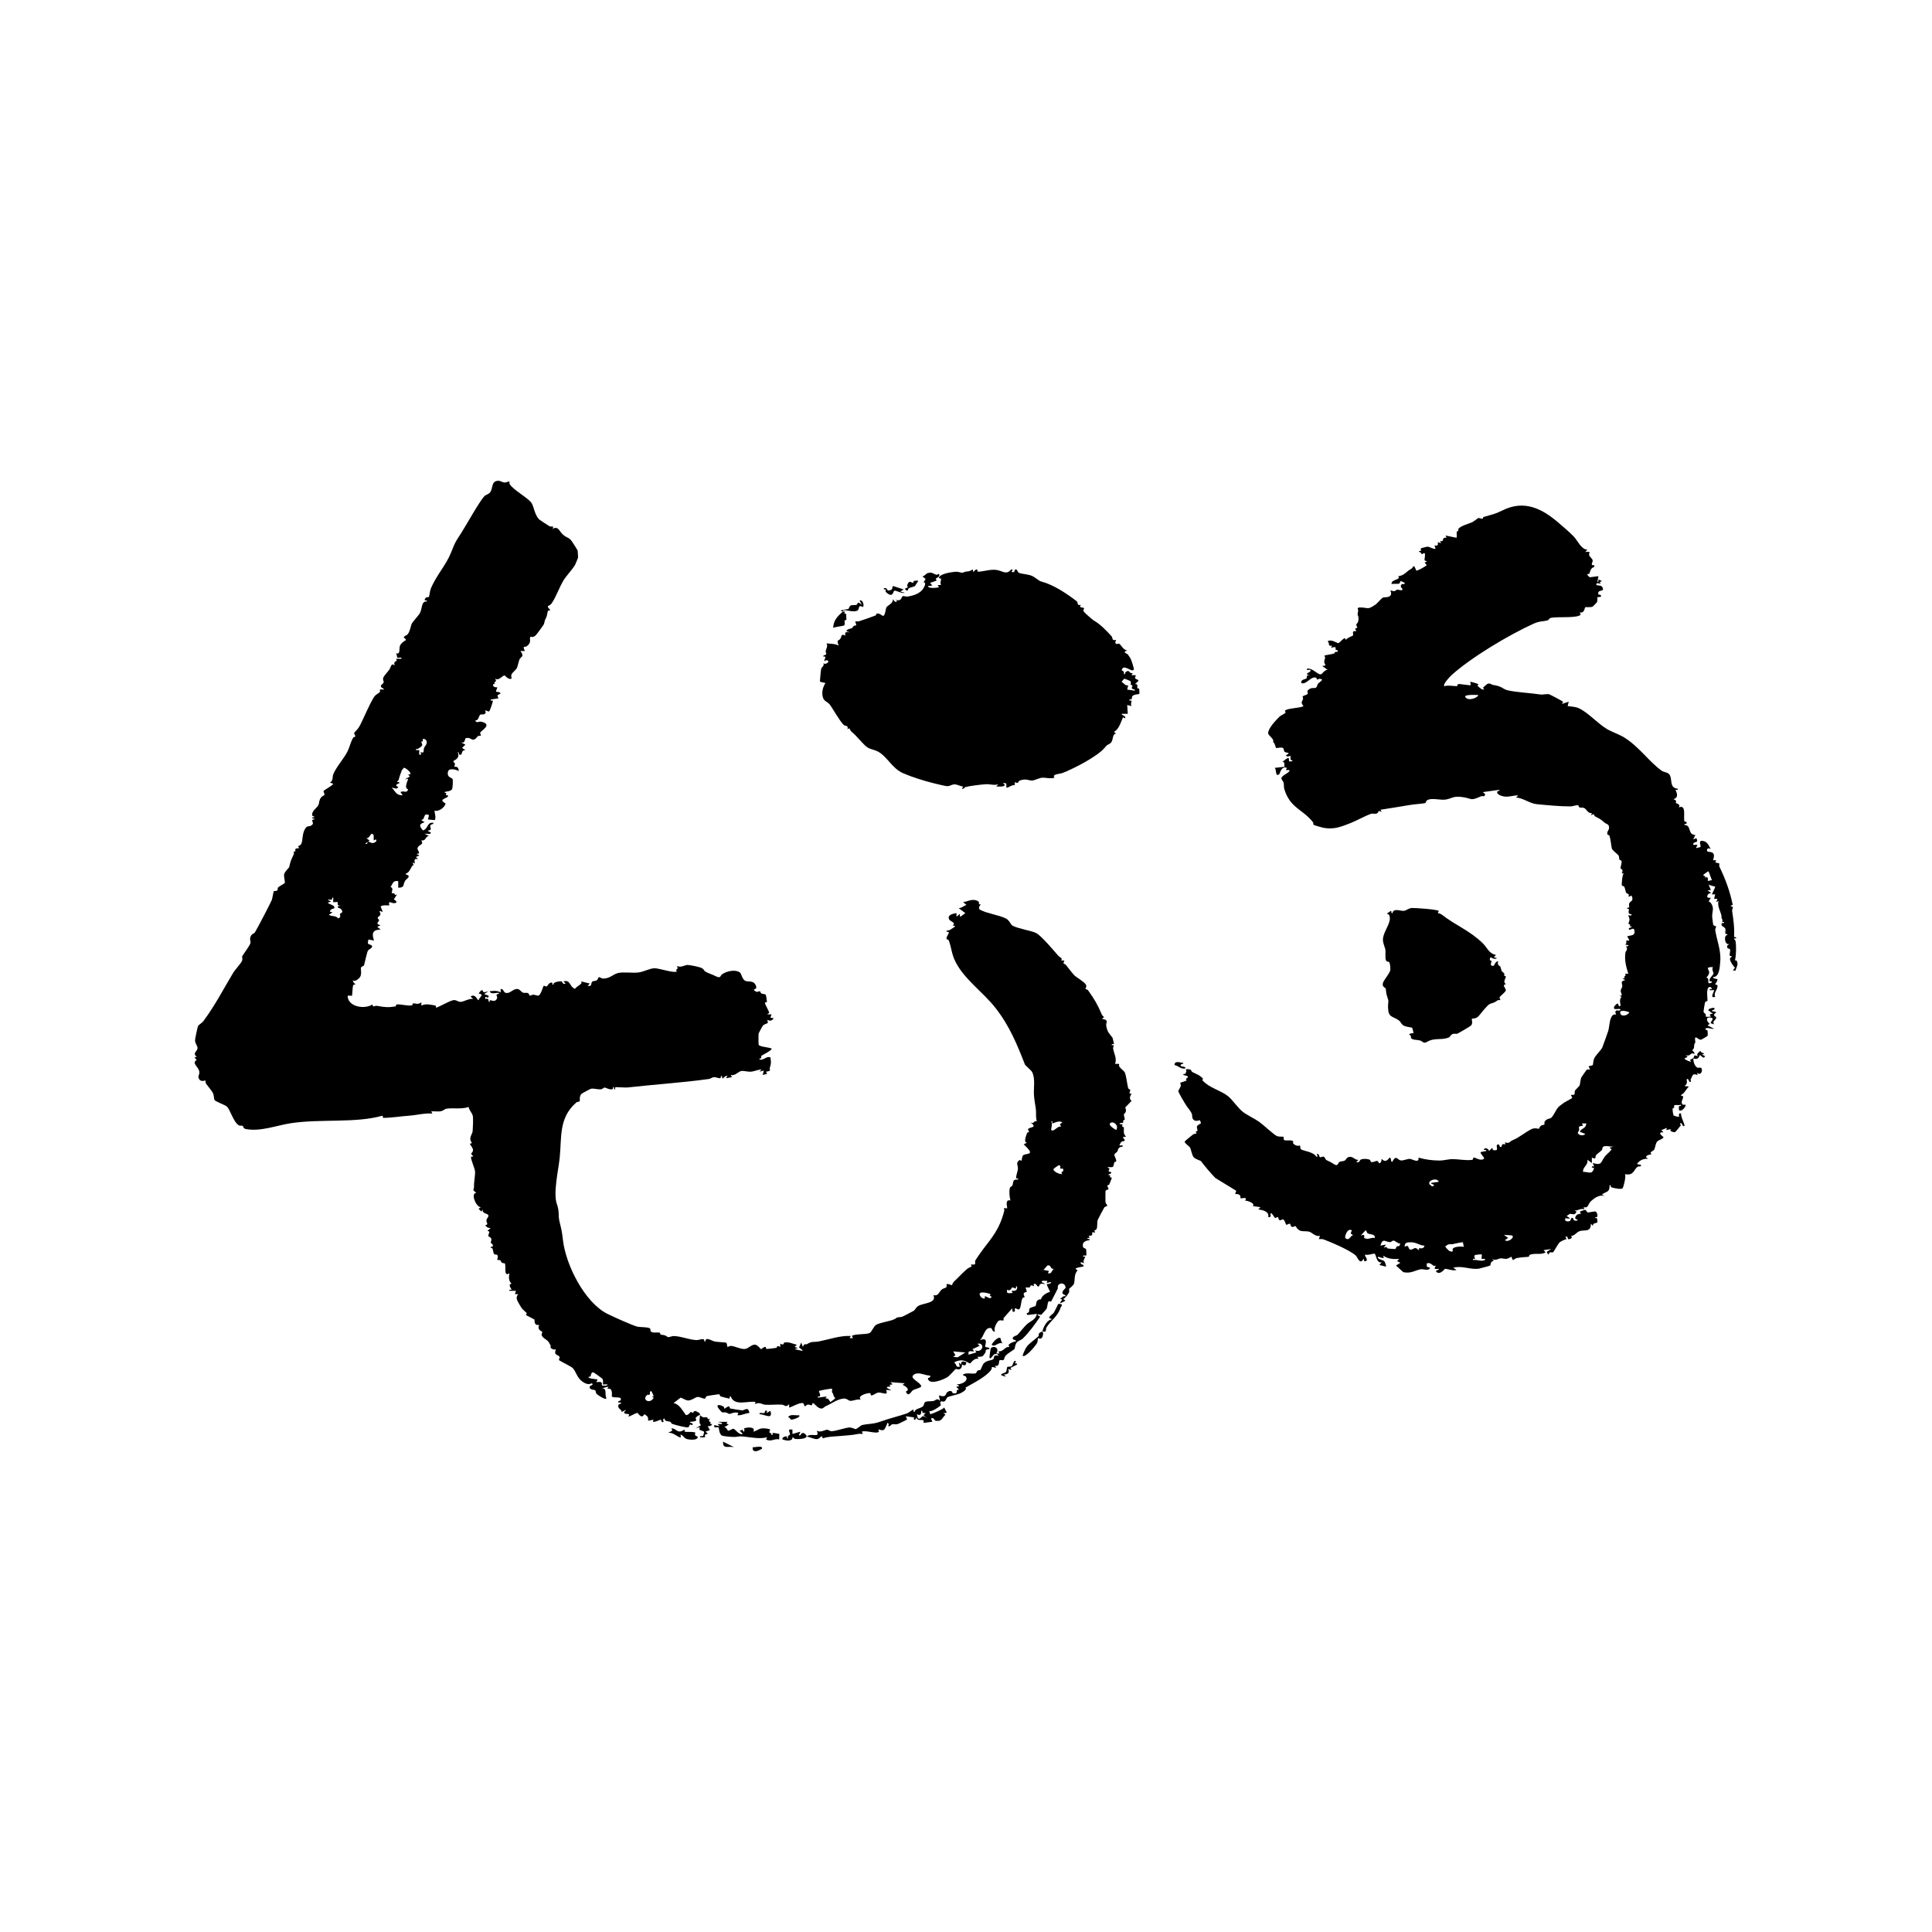 <?xml version="1.0" encoding="UTF-8"?>
<svg id="Layer_1" xmlns="http://www.w3.org/2000/svg" version="1.1" viewBox="0 0 2160 2160">
  <!-- Generator: Adobe Illustrator 29.0.0, SVG Export Plug-In . SVG Version: 2.1.0 Build 186)  -->
  <path d="M782.54,1582.25c-.75-.94-4.57,2.42-4.66,2.67-.8,2.2,4.25,3.95-6.42,4.73-.61,1.8,4.82.93,2.44,3.68-.08.1-1.8-1-2.49-.53-.91.62-.75,2.59-2.02,2.99-1.84.58-15.11-2.81-17.85-3.86-1.13-.43-1.21-1.82-1.99-2.2-2.49-1.2-6.79-.13-6.45-3.78-3,.16-1.01,3.54-1.21,3.67-2.67,1.74-2.52-2.42-2.99-2.4-1.34.08-11.82,5.48-8.08-.04l-6.15,1.23c.02-4.65-.55-4.88-4.33-7.39-2.98,6.34-6.96-1.25-7.49-1.31-2.3-.26-9.04,4.7-10.37,3.76,3.35-4.51-3.4-.98-4.91-4.3l2.45-3.07-4.9,2.45c-.64-3.81-4.7-2.91-3.76-7.9.06-.32,7.11-3.01.05-2.57-.9-2.32,1.83-1.75,2.07-2.12,3.59-5.72-7.65-2.26-9.41-4.75-.35-.49,1.84-10.19-4.98-8.51l1.25-2.44-7.39,1.84c6.07-.05,2.87,6.16,4.94,11.06-.11,3.12-10.2-4.02-10.76-4.62-1.16-1.24-.98-3.52-1.76-4.32-.3-.31-8.01-.36-5.68-4.59.35-.63,4.3-.98,2.17-3.07-.29-.29-3,2.23-7.81-.18-9.08-4.55-9.24-11.8-13.53-16.7-1.55-1.77-14.31-7.9-15.56-9.02-.41-.37,1.08-2.65.6-3.71-.75-1.66-4-1.79-4.73-3.94-.59-1.71.73-4.11.41-4.61-.06-.1-1.43.74-2.42.34-5.44-2.16-2.33-2.88-3.42-4.87-3.22-5.92-3.17-4.71-7.09-7.72-5.02-3.86-1.57-5.72-2.09-7.26-.09-.27-3.21-1-4.03-3.96-.5-1.78.72-3.48.58-3.59-.26-.21-2.21.34-3.29-.33-2.46-1.54-1.63-5.47-1.88-5.65-1.47-1.06-8.97-4.63-9.62-5.13-.11-.09,1.15-1.62.9-2.18-.16-.38-4.76-4.17-5.87-5.84-.2-.31-2.23-3.72-2.35-3.94-2.25-4.27-4.83-7.1-1.28-11.41l-3.71-.02,1.24-3.67-7.38-.02c-.49-2.24,2.08-.78,2.46-1.23.28-.33-4.97-6.16,0-6.75-3.56-3.14-3.18-7.5-2.47-11.7-6.92,4.98-3.37-8.99-5.13-10.89-.39-.42-2.37-.18-3.32-.95s-1.14-2.09-1.83-2.57c-1.05-.74-2.92-.16-3.23-.41-.34-.29,1.28-3.8.1-5.37-.86-1.14-2.69-.35-3.44-1.04-2.01-1.83-.74-7.9-4.06-7.11-.55-1.99,1.71-.87,2.07-1.43,1.55-2.44-2.02-3.95-2.04-4.22-.12-1.3,1.33-2.6.39-5.1-.56-1.48-2.83-1.47-2.95-2.34-.48-3.45,3.16-4.98-1.17-5.96l3.68-3.07c-2.67.09-4.58-1-6.14-3.1,4.55-1.11.98-2.74,1.42-5.89.23-1.63,2.52-3.55,2.2-5.06-.61-2.83-7.91-1.81-6.09-6.89l-1.83,2.45-3.08-3.08,2.45-1.82c-5.5-.1-11.7-15.89-4.91-16.04-5.58-3.97-2.53-2.85-2.65-6.89-.17-5.62,1.54-13.56,1.14-17.08-.45-3.97-5-13.56-4.43-16.05.21-.93,2.11-.41,2.24-.59.52-.76-2.1-1.97-2.09-3.03,0-.87,2.28-1.97,1.96-4.65-.21-1.75-2.53-4.81-3.55-6.49,4.41-1.16.97-1.01.59-5.13-.31-3.32,2.34-6.32,2.59-8.97.29-3.07.76-14.28.27-16.69-.86-4.26-4.07-6.21-4.74-10.4-7.71,2.74-17.18.85-24.7,1.89-1.81.25-3.92,2.5-6.7,2.94-3.3.53-7.03-.19-10.4.08l1.25,2.44c-8.95-.68-17.34,1.83-26.49,2.44-7.72.51-19.2,2.35-28.4,2.4-.7,0-.24-2.61-1.1-2.37-30.52,8.49-69,3.26-102.36,8.35-15.77,2.41-34,9.69-50.37,6.46-2.93-.58-2.41-2.85-3.35-3.43-1.13-.7-2.97.06-4.25-.64-6.07-3.3-9.86-18.32-13.74-21.29-2.18-1.67-12.22-5.3-13.43-6.97-.77-1.06-.69-5.21-1.61-7.41-1.05-2.52-6.03-8.22-8.12-11.23-.74-1.06-.2-2.95-.42-3.24-.3-.4-6.39,2.96-7.92-3.68-.48-2.07,2.11-3.57.55-7.92-1.3-3.63-8.3-8.66-2.46-11.17l-2.46-3.07,2.46-.62c-5.34-4.73,1.12-5.86.9-10.08-.12-2.37-2.75-4.78-2.77-8.43-.01-1.67,2.86-15.06,3.46-16.26.31-.63,4.73-3.58,5.74-4.97,14.07-19.24,21.46-34.23,33.24-53.87,2.4-4,8.56-10.42,9.96-13.42,1.21-2.58-.07-4.74.27-5.35,1.48-2.64,8.62-12.04,9.24-14.74.54-2.35-1.41-4.41.51-8.03,1.41-2.65,3.51-2.62,4.32-3.72,1.77-2.44,18.6-34.8,19.24-36.87.38-1.23,1.7-9.1,2.11-9.45.39-.33,2.51-.08,3.67-.73s.09-2.45,1.2-3.6c1.29-1.33,6.89-4.15,7.16-4.63,1-1.76-1.25-7.53-.45-10.19,1-3.3,5.47-7.19,5.57-7.67,1.03-4.94,1.96-8.05,4.16-12.36s.51-3.18,1.09-5.06c.06-.19,1.48-.15,1.63-.46.39-.83-.63-2.13.47-2.78,1.2-.7,3.42-.42,3.75-.69.12-.1-1.23-1.74-.96-2.17.31-.48,2.28-.65,3.23-2.29,2.4-4.16.44-12.89,5.76-18.87,1.44-1.62,3.61-.78,5.1-1.69,4.3-2.63,1.39-3.75,1.53-6.2.04-.68,5.95-1.65.12-1.97v-1.21c5.73-.31.07-1.27-.08-1.98-1.12-5.07,5.24-8.46,6.8-11.63,1.25-2.55.52-5.07,2.79-8.32,1.22-1.75,3.75-2.71,3.87-2.92.85-1.57-1.16-3.51-.83-4.52.39-1.18,9.78-5.82,10.85-8.2l-3.68-1.22c3.93-2.41,2.47-6.48,3.73-9.49,3.46-8.29,11.92-17.52,15.83-25.34,2.5-5,3.36-10.22,6.33-15.38.53-.92,2.47-.78,2.45-1.6-.02-1.12-1.77-3.11-1.12-4.01,1.75-2.41,3.97-3.7,6.24-8.03,4.54-8.63,10.55-23.78,15.86-31.96,1.96-3.01,5.68-4.29,6.58-5.76.85-1.38-2.87-3.24,4.4-2.48.03-1.82-3.82-1.7-3.4-4.32.19-1.2,2.83-2.19,3.12-3.81.26-1.45-1.35-2.9-.35-5.31s4.76-6.18,6.38-8.47c2.73-3.87,1.9-8.21,6.57-5.17-2.99-5.6,4.2-3.44,1.23-7.37l6.16-.02c.27-2.59-3.62-.33-4.75-1.39-.39-.36-.41-3.58-1.41-4.75,5.42,1.78,3.02-5.33,4.51-8.63,1.62-3.59,6.2-5.66,6.58-6.18.55-.75-2.42-2.49-2.42-3.05,0-1.12,3.72-2.49,4.47-3.49,2.67-3.53,3.48-9.81,4.37-11.58,1.17-2.32,7.82-9.39,9.31-12.23,2.69-5.17,1.32-13.38,7.65-12.72.61-2.1-2.77-.64-2.46-1.82,1.06-4.03,3.6-2.53,4.72-3.24.41-.26,1.27-7.38,2.21-9.57,6.48-15.13,17.21-26.41,22.62-40.13,4.59-11.65,4.51-11.34,10.91-21.14,5.92-9.08,20.22-35.33,26.41-41.91,1.5-1.59,4.65-2.03,6.3-4.17,3.44-4.47,1.1-11.86,8.05-12.91,3.38-.52,5.31,1.73,8.15,1.89,1.59.09,5.08-1.56,5.43-1.18.16.17-.34,2.14.41,3.22,4.66,6.76,20.27,15.05,24.24,20.77,2.8,4.04,3.38,13.68,8.95,18.74.48.44,9.38,6.22,10.78,7.06,2.76,1.65,6.33-1.06,3.62,3.12,7.42-3.64,7.36,3.35,12.92,7.41,4.47,3.26,5.85,2.16,9.18,7.04.9,1.32,5.96,9.17,6.12,9.73.11.38.58,7.19.54,7.88-.03.44-3.06,7.68-3.39,8.25-3.05,5.24-9.7,12.06-12.92,17.35-4.78,7.86-8.51,19.07-13.35,25.79-1.59,2.21-3.83,2.61-3.96,2.81-1.15,1.65,2.88,4.14,2.4,4.83-.08.11-1.64-.3-2.53.88-.59.79-.79,5.14-1.98,7.44-2.53,4.89-1.02,2.94-2.54,7.3-.28.79-8.09,11.41-8.88,12.16-3.63,3.49-5.94,1.53-6.15,1.8-1.72,2.27,2.07,6.24-4.21,10.68-2.15,1.52-5.06-1.51-2.02,5.29l-4.92.02c4.73,6.29.76,6.14-.86,8.9-.98,1.67-2.13,8.38-3.31,10.42-1.01,1.76-4.75,4.89-5.47,6.15-1.49,2.59.03,5.16-.2,5.28-3.67,1.89-7.04-3.32-7.99-3.4-2.24-.2-6.59,6.62-10.47,3.42,2.33,4.6-.58,3.42-.79,3.97-.24.63.6,1.3.33,1.89-.16.36-2.05.4-2.03.88.18,3.79,4.69,2.9,4.95,3.11s-1.99,4.09-1.24,4.9c.26.29,4.12-.18,4.9,1.86-3.45,2.45-4.28,1.05-2.44,5.53l-8.61,1.26c-.61,2.11,2.72.62,2.44,1.79-.5,2.08-3.43,11.45-4.38,11.63-1.14.22-3.39-1.56-4.22-1.11-.22.12.84,1.74.5,2.46-1.57,3.33-4.82,1.14-6.12,2.3-1.99,1.79-1.43,6.43-5.46,6.34.97,3.54,4.02.9,6.44,1.4,13.71,2.88-.07,10.18-.89,12.05-.48,1.09.99,3.36.6,3.72-.25.23-2.16-.29-3.22.44-1.35.92-2.2,3.57-5.33,3.95-1.93.24-3.81-2.92-7.96-1.77-2.21.61-.04,6.03-5.64,4.82l4.91,2.46-3.68,3.66,3.69,2.47c-6.27.27-1.95,6.43-6.78,4.97-1.03-.31.16-3.05-1.82-2.49,3.21,7.11-4.45,8.93-4.93,9.87-.3.59,1.55,1.71,1.87,3.07.18.78-1.01,2.71-.63,3.03.81.67,4.48-1.35,4.91,4.95-2.94-1.58-11.12-3.97-12.12.86-1.39,6.75,4.31,6.17,5.15,8.06.62,1.38.13,9.67-.44,11.02-1.53,3.61-8.13,2.22-8.6,4.08,3.6.87,1.19,2.21,1.57,2.84.31.51,1.94.06,2.09.25,1.84,2.27-4.55,3.14-6.14,5.5.25,2.17,3.74,3.43,3.69,3.68-.97,4.56-7.6,9.31-12.3,8.04-.48.42,2.28,8.63.06,10.52l-7.46-.69,1.24-4.88c-5.64-2.44-4.48,1.32-6.61,4.51-.82,1.22-4.78-.22,1.69,3.47-6.5,1.88-6.26,4.18-1.86,9.14,6.31-2,4.07-9.49,11.71-8.52.25,2.11-2.95,1.09-3.59,3.24-.59,1.97,3,4.96-2.56,5.39-.72,1.47,5.29,1.48,2.45,3.66-.57.44-4.7-.3-6.14.02l4.91,2.43c-2.75-.08-3.83,3.48-5.38,4.51-1.09.72-3.05.28-3.23.45-.15.14,1.5,2.25.67,3.67-.59,1.01-4.81,2.33-5.06,5.57-.05.61,2.08,3.99,1.78,4.94-.34,1.1-2.32-.03-2.33,1.19,0,.76,6.17.63-1.21,3.09l2.45,2.43c-4.75-.76-3.89.88-3.7,4.95l-2.44-1.25c2.1,4.44-.12,3.17-.67,4.24-1.38,2.7-3.71,7.76-6.72,8.1v1.19c6.94,1.47.1,5.22-.94,7.04-2.82,4.92-.07,7.47-7.68,7.74v-7.37c-5.93-1.14-6.04,2.83-8.63,6.79,3.94-.04.92,6.36,1.35,6.62.47.28,1.89-.16,2.51.27,1.78,1.24.53,2.85,3.52,1.08l-3.68,5.55c6.3,3.75,1.12,5.75-4.29,3.07-2.28.81-.45,3.56-.63,3.68-.42.28-7.68-.87-9.85,1.26l2.46,6.13c-6.67-2.57-2.18.04-2.72,2.94-.28,1.53-2.48,2.3-2.91,3.23-.58,1.26,1.5,2.17,1.49,3.05-.02,1.66-5.21,4.22,1.67,5.58l-3.7,1.83,3.7,3.06c-9.39.28-9.92,4.34-7.39,12.31l-6.15-1.22c-1.73,6.04-.2,4.6,2.75,6.2,4.17,2.26-2.63,5.03-3.3,6.08-.95,1.48-3.75,13.91-4.37,16.39-.36,1.43-2.93,1.17-3.45,2.83-.58,1.84,1.13,6.43-.97,10.32-.75,1.39-6.15,6.41-7.89,3.73-.96,2.1,3.01,4.15,2.44,4.9-.08.1-1.95-.45-2.4.9-.7,2.05-.88,11.02-1.28,11.43-.59.6-4.32-.88-4.9.6.72,12.17,19.38,14.9,27.69,9.26.97,3.99,2.29,1,5.38,1.56,8.16,1.46,11.9,1.97,20.49.63.58-.09.43-2.1,1.38-2.22,4.41-.56,12.21,2,17.09.98.62-.13.4-2.05,1.33-2.14,2.4-.25,5.76,1.79,9.1-1.28l.02,3.72c5.17-2.62,10.64-.87,16.01,0l.58,2.44c4.8-1.8,13.65-7.06,18.76-8.43,3.23-.87,5.4,1.77,8.37,1.84,3.18.08,10.11-4.19,14.13-3.26-.87-1.48-4.94-2.93-.57-3.68,3.75-.65,5.69,5.77,6.7,4.91,1.09-3.81,7.03-5.9.03-7.39,4.84-7.06,4.66-1.74,5.5-1.44s4.43-.59,5.57-1l-4.91,3.07,4.92,1.87c.65,5.47-4.69-1.94-3.69,3.67,5.48-1.31,2.19,2.41,4.91,3.69-.56-5.15,3.44.45,6.86-2.34,3.19-2.59.37-5.63.79-6.12.14-.16,6.17-2.33.86-2.06-2.54.13-7.09,1.71-8.49-1.77,4.41-.56,8.22-1.02,12.3,1.23v-3.71c3.85-.68,2.43,4.25,6.77,4.43s7.7-5.14,12.25-4.48c2.64.38,3.74,3.09,5.96,4.04,1.61.69,3.78-.22,5.48.52s1.48,2.91,2.26,2.9c1.05,0,2.48-1.19,3.71-1.14,2.02.07,4.48,1.37,5.87,1.01,2.76-.72,5.05-10.35,5.87-10.9.55-.37,2.47,1.2,3.59.55.73-.43,2.02-4.35,5.57-4.25,1.21,1.01-.31,2.91,1.75,2.4-.97-3,7.14-3.98,9.07-3.73.69.09,1.1,4.1,4.48,2.5l-2.45-2.44c8.19-2.25,6.45,5.93,12.94,8.33,2.07-3.27,9.48-5.42,6.74-8.34l9.85,2.46-2.45,2.44c5.38,1.51,3.32-3.11,5.2-4.63,1.06-.86,3.63-.53,5.02-1.43,1.21-.78,1.56-3.48,2.64-3.57.89-.08,2.78,1.62,4.16,1.61,8.21-.02,10.69-4.51,16.74-6.15,5.83-1.58,16.57.25,23.35-.72,5.53-.79,12.55-4.52,17.48-4.68,5.3-.17,22.16,5.86,25.13,3.57-2.54-3.56,2.88-1.09,0-6.13,4.83,2.25,8.47-.95,11.62-1.09,2.8-.13,13.54,2.08,16.2,3.44s2.7,3.14,3.86,3.82c3.92,2.3,7.44,3.04,11.01,4.9,6.81,3.53,5.5-.04,7.84-1.71,5-3.55,14.67-5.84,20.03-2.07,1.43,1.01,2.69,7.77,5.77,9.25,3.46,1.66,8.86-.67,11.6,4.4,3.09,5.71-2.73,4.7-1.75,6.11,4.27,3.41,3.44,1.29,6.65,1.25.75,0,.67,1.91,1.66,2.4,1.44.72,4.08.55,4.98,1.57.26.3,1.36,7.38,1.27,7.76-.17.76-2.31.56-2.26,1.14.18,2.08,4.14,8.5,4.9,11.19l-2.44,1.78,4.92.02-1.24,3.67,3.7.62c-2.38,3.34-3.76,3.03-7.38,1.86,3.04,5.81-2.87,2.87-5.45,7.46-.7,1.24-4,7.47-4.11,7.92-.15.6-.14,11.78.11,12.35,1.07,2.5,11.26,2.72,14.38,4.28,1.33,1.72-10.19,7.2-11.15,8.03-1.19,1.02,1.07,3.62-2.38,3.06-.29,2.22,2.75,1.27,3.96.89,2.56-.8,4.64-3.32,8.33-2.12.79,5.97.98,6.34-.75,11.94-.65,2.11,2.86,3.04-4.16,4.1l1.2,2.38-4.9,1.26,1.22-4.91-4.91,1.22,2.45-2.44c-4.05.1-7.7,2.07-11.71,2.46-3.49.33-8.92-1.26-11.08-.73-3.89.96-6.69,5.59-11.68,4.42l1.24,2.44-6.76,1.26,1.82-2.47c-4.02-1.25-5.52,6.52-6.16-.01h-1.2c.58,4.83-4.33.9-7.9,1.22-1.87.17-3.5,1.77-5.24,2.01-30.11,4.2-60.04,6.04-91.39,9.54-2.49.28-13.04-.67-13.51-.19-.35.36-.12,1.53-.17,2.17-2.22.64-.45-2.45-1.83-2.46-1.2-.01.03,2.04-1.37,2.43-2.98.83-7.6-1.93-8.48-1.94-.78-.01-2.52,1.98-4.92,2.1-3.05.16-7.92-1.43-10.57-.63-1.12.34-10.11,5.19-10.62,5.78-2.6,3-1.46,7.83-1.76,8.13-.58.59-2.83.51-3.85,1.39-19.98,17.32-16.19,39.02-18.62,62.14-1.38,13.15-7.45,39.36-3.13,51.4,3.11,8.65,1.26,12.59,2.93,19.47,2.34,9.68,2.73,10.81,3.9,20.99,3.17,27.61,24.26,69.5,49.5,82.21,6.28,3.16,27.61,12.78,33.44,14.34,3.22.86,10.22.23,13.98,1.79,1.48.61.29,2.9,1.53,3.84,2.33,1.77,6.98.57,9.53,1.14.97.22.66,2.16,1.39,2.23,7.03.66,7.16,2.66,7.64,2.73,2.26.32,4.62-1.28,7.05-1.17,9.09.41,15.98,3.96,25.05,4.52,3.41.21,9.41-3.39,8.95,1.51h1.2c.02-5.79,7.04-.57,10.4.09,2.82.56,12.28.98,12.83,1.32.81.5,1.2,4.62,1.42,4.77.18.13,2.55-1.34,4.18-1.19,4.15.39,10.2,3.62,14.95,3.46,3.98-.14,6.82-4.52,11.09-4.87,3.38-.28,6.84,5.15,7.29,5.05,1.11-.24,2.77-2.65,4.93-2.53.64.04.47,2.14,1.23,2.32.55.13,9.98-1.03,11.15-1.28.77-.16-.34-3.47,4.26-.96v-3.71c4.69,2.57,3.29-.92,4.51-1.21,4.65-1.12,9.55,1.42,13.95,2.47l-2.45,2.43,3.68,1.23-3.68,1.23c5.17.86,14.21,4.63,4.9-1.86l2.5-5.52,1.82,4.92c1.66-4.64,3.54-2.57,4-2.84,7.2-4.25,6.85-1.95,14.33-3.42,9.44-1.85,23.64-6.47,33.34-6.02.63.03,1.26-.08,1.89-.01l-1.25,2.44h3.71s-1.25-2.44-1.25-2.44c2.62-2.45,16.19-1.47,19.73-3.23,2.59-1.29,4.61-7.8,7.69-9.38,4.77-2.47,14.73-3.74,19.65-5.9s-.21-1.8,8.75-2.82c.8-.09,12.85-6.46,13.51-6.91,1.5-1.03,1.9-3.41,4.93-5.31,5.38-3.37,21.16-2.96,16.84-11.99,5.82,1.15,5.93-3.24,9.21-6.22,1.55-1.41,4.74-1.92,5.33-2.76.64-.92.03-3.07.28-3.31,1.03-.98,5.74,1.25,5.99,1.08.26-.19.74-2.62,1.88-3.67,5.34-4.89,9.45-9.81,15.2-14.63,2.62-2.2,6.56-1.76,3.97-4.96,7.76,1.1,3.56-1.89,5.21-4.64,1.49-2.5,6.13-9.13,8.34-12.03,10.47-13.76,18.52-22.74,23.74-42.76.32-1.25.13-2.17-.34-3.32,1-.32,3.18.28,3.7-.05.49-.31-3.18-10.52,3.69-8.62-1.05-3.39-1.66-10.19-.75-13.65.55-2.1,2.58-2.35,2.71-2.67,1.93-4.65-.37-7.51,6.64-7.08.53-2.1-2.05-.57-2.25-1.79-.33-2.05,1.76-7.41,1.99-10.19.31-3.77-2.94-6.73,1.79-9.8.52-.34,2,.93,2.12.84.5-.39.66-4.95,1.57-5.85,3.74-3.67,15.56.97.95-12.57l3.69-1.88c-4.07-.23-1.06-7.43.08-10.78.29-.86,2.07-.95,2.13-1.12.32-.82-1.38-2.6-.92-3.34,1.56-2.5,11.47-1.2,2.41-7.53,4.63,2.59,2.96-1.96,7.38-1.28-1.58-4.23-.57-8.44-1.09-12.9-.67-5.8-1.99-11.38-2.22-17.01-.33-7.92,1.68-17.89-2.08-25.14-.88-1.7-7.64-7.5-7.85-8.02-8.69-22.21-17.28-43.45-33.09-63.58-14.04-17.88-34.57-31.66-44.66-51.52-4.51-8.87-4.28-15.25-7.52-23.95-.35-.95-2.38-.97-2.49-1.74-.39-2.87,2.6-4.99,2.58-7.2-.01-1.32-3.07.29-2.51-1.85l3.55-.75,6.28-4.18-3.08-1.24c4.56-2.45-3.04-4.55-3.91-6.45-2.43-5.35,4.55-6.44,8.22-7.11l.02,3.71c.54.68,3-3.05,3.67-2.46.45.39-1.01,2.94,1.23,2.46l4.93-3.7-7.37-5.53c3.83-.34,5.28-2.33,8.61-3.69l-3.69-3.06c4.64-.56,8.87-3.31,13.8-2.19,5.82,1.32,3.52,4.17,3.78,4.41.51.48,1.97.07,2.11.25.22.29-4.14,4.02-.41,6.25,8.33,4.2,20.5,5.65,28.38,9.47,4.26,2.07,5.42,7.06,7.76,8.24,7.03,3.55,20.93,5.45,26.29,8.18,5.72,2.9,20.33,20.34,24.68,25.37,1.69,1.96,5.48,2.56,3.15,5.24l3.72.02c-2.3,5.05-.03,2.91,1.68,5,3.13,3.81,6.51,8.52,9.38,11.57,2,2.12,10.76,6.89,13.01,10.52,1.25,2.02-.83,4.26-.51,4.75.22.33,2.16.5,2.82,1.42,6.74,9.34,10.91,16.37,15.18,26.65.58,1.4,1.7,2.44,2.74,3.49l-2.45,1.82c8.57,1.37,4.22,3.77,4.93,7.9,1.3,7.5,3.48,8.41,7.01,13.3.2.27,1.28,5.4,1.57,6.57s-3.05-.33-2.43,1.78c4.11-.51,1.05,1.54,1.54,3.95,1.15,5.73,4.4,11.13,2.14,16.98,7.27-.67,3.35.72,4.84,3.07,1.08,1.7,5.19,4.92,5.74,5.88,2.04,3.54,2.73,13.05,3.99,17.69.48,1.77,2.23,1.66,2.43,2.31s-.97,3.31-.84,3.71c.28.86,2.17.43,2.29.6.25.37-4.19,4.68,0,8.04l-7.07,7.35c2.41,5.33-1.22,6.77-1.45,7.54-.35,1.14,1.06,4.78.91,5.98-.09.7-1.51.59-1.66.9-.41.86.5,1.97-.46,2.74-.76.61-2.98-.68-3.79,1.28l3.71.62c-2.39,2.89.91,2.22,1.12,3.24.58,2.78-1.33,6.95,2.55,10.28l-3.69.62c4.7,6.39,1.18,2.92-1.83,5.55-.45.4-2.05,3.55-1.89,3.68.73.55,4.09-1.19,3.7,1.23-6,.85-4.69,3.29-6.05,5.54-.7,1.15-2.67,1.97-3.18,3.05-.82,1.72,2.32,5.36,1.91,7.88-.12.74-1.94.76-2.08,1.09-.1.25-1.02,4.43-1.16,4.62-1.34,1.79-4.68.21-6.66,1.23l2.45,1.21c-2.41,5.5.55,3.02,1.22,3.71,2.52,2.61-3.09,1.94-2.43,3.67l2.17.21c-1.81,2.81,1.52,2.18,1.58,2.91.03.39-2.38,6.19-2.88,7.34-.34.78-2.16.55-2.15,1.33.01,1.19,1.8,3.22,1.16,4.06-.42.57-2.73.34-3.16,1.94-.16.59-.17,11.13-.05,12.23.19,1.72,2.07,3.56,2.04,3.87-.1.97-2.75,1.33-3.26,2.08-.46.67-7.25,13.41-7.48,14.19-.87,2.97-.17,7.33-1.16,9.87-.58,1.5-2.35,1.48-2.51,1.8-.26.51,1.04,2.12.92,2.19-.5.34-2.78-.41-3.6.1-.29.18,2.39,4.12-3.8,3.66,1.36,2.17,1.58,2.68-1.23,2.42-.61,2.38,2.72-.01,2.44,2.43-4.75.65-8.96,2.25-7.4,7.76.38,1.33,2.83,1.18,3.49,2.86.11.28.24,5.73.2,6.03-.17,1.24-2.53.41-3.66.62-.53,2.18,2.12.81,2.45,1.23.25.31-3.36,4.95-1.24,7.37l-3.68-1.22c-1.88,2.76,5.1,2.67,2.46,4.92-.34.29-6.99.78-8.61,2.48l2.45,1.79c-4.2,4.48-2.73,10.07-3.95,14.55-.69,2.53-5.17,5.48-5.47,6.09-.42.86.44,2.98-.19,4.1-1.41,2.53-3.97,5.94-6.39,7.31l2.45,1.82c-10.97,6.43-3.32-.78-3.68-1.2l-2.45-1.22c2.56-.33,2.95-3.35,6.14-2.49v-1.2c-7.77-2.11.06-7.53.07-8.09.14-5.35-5.97-6.71-8.38-2.67-.63,1.05,0,2.88-.41,3.57-1.32,2.3-6.86,13.76-7.46,14.35-.19.19-2.15-1.09-2.9.1-1.23,1.95-.88,5.65-2.29,8.29-.21.39-5.52,6.28-5.93,6.44-.37.15-8.25-2.27-1.01,1.99-5.94,8.67-12.05,17.3-19.65,24.71-1.76,1.72-4.99,1.9-6.89,4.73-1.65,2.46-1.83,6.43-2.08,6.67-1.84,1.78-7.23,4.47-10.1,7.68-1.25,1.4-1.56,4.3-2.12,4.66-1.12.7-3.73-.32-4.55.32-1.16.91.52,7.69-5.1,6.03l1.26,2.44c-7.45-1.94-3.41-.72-5.66,2.35-5.79,7.92-20.26,14.87-28.79,19.88,2.86,1.89-3.84,5.43-6.16,6.49s-12.32,3.19-13.59,4c-1.42.9-1.78,3.81-3.7,4.86-1.08.59-3.1-.44-3.66-.06-2.17,1.46.12,3.52-.21,4.16-.45.87-10.87,8.63-13.32,6.35.98,1.01,1.12,3.55,1.25,3.69.6.66,14.58-5.43,15.96-7.4,1.02,4.12,5.74,6.76-1.2,6.17l2.45,1.83c-4.23,4.19-4.19,8.2-11.48,6.76-.4-.08-2.09-4.43-4.51-2.43-.55.45,1.65,3.36,1.23,3.67l-9.84,1.24c1.56-6.79-5.74.21-8.01-6.17-.82,3.65-3.69,3.75-2.46,0l-9.23-1.22c-.44.4,1.77,2.75,1.2,3.56-.34.48-9.13,4.78-10.43,5.16-2.41.7-4.03-.19-5.84.17-1.49.3-2.83,3.06-4.62,2.16-.17-.09,1.75-3.47-1.22-3.68.49,1.2-2.93,7.23-3.26,7.48-2.41,1.79-5.95-.46-6.6-.08-.19.11.94,2.02.62,2.46-2.12,2.94-15.15-2.04-19.09,0l1.25,2.44c-1.78.09-3.74-.29-5.48.08-6.55,1.41-13.31,1.66-19.81,2.28s-13.24.42-19.59,2.64c-1.27-5.33-2.59.41-6.37.84-3.18.36-8.17-2.51-11.54-2.75,5.02-5.06,15.38,2.72,11.08-6.77,4.03,2.76,9.56-1.02,11.47-.99,1.58.02,3.23,1.7,5.14,1.67,4.85-.08,14.74-3.75,19.7-4.15,2.92-.23,6.67,1.96,7.38,1.87.93-.12,6.08-4.34,6.47-4.44,7.65-1.88,12.54-.87,21.53-4.13,9.91-3.59,19.56-5.78,29.27-9.09,1.89-.65,4.67-3.16,6.76-4.12,1.27-.3-.32,3.14,1.81,2.44.19-3.74,6.76-3.53,9.53-6.49,1.24-1.32.66-3.61,2.49-4.62s6.09-.56,8.45-.95c3.74-.62,4.1-4.1,7.86-.24l-1.21-6.15c8.89,3.11,7.12-2.11,9.49-3.71,5.06-3.41,5.63,1.18,6,1.27,5.83,1.41,4.02-2.35,4.66-3.47.24-.42,1.86-.12,1.97-.27.56-.8-3.06-2.95-2.44-3.66.37-.43,2.97.96,2.46-1.23l-2.46-1.23c4.33.28,14.04-3.2,10.46-8.69-.81-1.24-3.5-.45-3.07-2.39,4.2-2.37,10.3-.26,13.9-1.22,1.06-.28,1.17-2.21,2.22-2.98s2.74-.5,3.31-.94c.34-.26,2.52-6.04,3.27-6.84,4.01-4.32,8.31-3.09,11.03-5.15,1.72-1.3-1.22-5.32,5.65-3.82.33-1.78-2.85-2.1-3.82-1.88-2.51.57-4.26,6.29-6.02,4.34-.37-.41,1.1-10.42,1.46-10.83,3.14-3.53,10.42-.06,5.92,5.9h3.7s-1.25-2.44-1.25-2.44c4.15.46,5.92-2.36,8.78-4.22,1.12-.72,3.25-.56,3.51-.79.12-.11-1.1-1.59-.82-2.1,1.04-1.87,5.98-3.99,8.22-4,.41-1.97-3.52-1.57-3.67-3.05-.27-2.72,4.37-3.26,5.43-4.36,3.56-3.73,6.58-8.08,10.46-11.73s9.74-4.68,11.18-11.61l-10.45,1.23c-2.66-2.39.82-2.08,1.45-3.15.32-.54.5-3.8.66-3.99,1.23-1.47,6.33-2.36,6.83-2.99,1.39-1.75-.56-7.22,6.11-7.42.93-4.13,6-7.16,10.16-8.33-.63-1.17-4.01-8.24-3.7-8.59.26-.29,4.77.26,4.93-2.47l-4.93,1.21.62-2.46c-1.33.28-5-.4-5.53.01-2.84,2.2,3.2,2.16,2.45,3.67-6.23-1.81-5.74,2.05-6.21,2.4-2.54,1.86-2.19-4.14-6.11-2.37l.61,2.48c-5.1-2.92-3.72.73-5.2,1.19-1.26.39-3.55-.28-4.03.02-.7.45,1.34,4.44,1.09,4.77-.35.48-3.06.5-3.48,2.13-.37,1.41,1.22,3.25.95,4-.05.15-1.81.04-2.61,1.7-1.44,2.97-1.23,10.29-3.49,11.92-.83.6-4.14-1.71-4.74-1.15-.63.59,1.57,4.87-2.46,3.71l-.61-3.7-9.71,11.07c1.01,4.43-1.44,1.56-4.78,2.52-2.27.65-6.93,9.7-4.59,12.25-3.16,1.06-2.99-3.43-4.5-3.76-7.37-1.62-7.81,10.12-12.73,13.61,11.01-4.63,5.43,6.28,6.23,7.3.6.77,5.07.26,4.83,2.54-5.95.28-3.81,2.55-4.52,3.65-3.1,4.76-2.98,5.01-9.02,5l1.24,2.44c-4.66-1.86-8.77,4.76-9.31,4.9-2,.53-6.37-6.36-16.55-1.81-1.92.86-1.31.85-.35,1.83,2.21,2.25.5,4.52,5.27,3.7l-1.21-4.9,2.43,2.45c.66-4.84,2.56-3.48,6.17-2.44-.82,6.06-4.57,2.07-4.91,2.43-.23.25.51,3.09-1.99,4.91-1.93,1.41-4.46-.27-5.15.2-1.27.86-6.58,7.5-9.75,9.35-4.3,2.51-17.41,7.93-20.68,2.83-2.36-3.67,3.19-1.23,1.86-4.96-5.34.3-12.91-4.79-18.17-.97-5.93,4.31,7.97,8.31,8.3,13.25-2.78,2.38-6.6,2.61-9.03,3.96s-5.26,8.96-8.21,1.58c5.22-1.78.1-5.95-3.67-7.37l2.45-1.83-15.99-1.23,2.45,2.44-3.41.62.98,1.85c-8.04.3-2.46,2.37,1.19,4.32l-6.12-.61c3.35,7.88-4.78,2.1-9.17,3.14-2.19.52-5.47,3.25-7.39,3.09-.68-.05-.62-2.53-1.37-2.59-2.89-.22-14.61,2.67-10.38,7.42-3.69-1.17-8.72,1.52-11.65,1.22-2.66-.28-3.79-3.23-8.57-2.43-7.27,1.23-12.69,5.83-18.75,8.33-1.61.66-2.76,2.64-4.71,2.7-4.67.14-7.55-5.65-9.89-6.12-.58-.12-.45,2.25-1.36,2.48-.78.2-2.79-.93-4.17-.78-1.57.17-2.88,2-3.06,1.98-1-.07-1.44-3.06-2.05-3.44-3.03-1.85-15.17,5.42-15.79,4.7l-.02-3.71c-3.97,4.22-4.92.81-7.95.57-6.02-.48-13.09.52-19.03.04-3.36-.27-6.15-3.41-11.18-.61l.62-2.45c-8.74-1.53-23.58,5.15-27.71-6.15-2.07-.64-.64,2.33-1.73,2.35-.75.01-8.29-1.95-9.64-2.44-.87-.31-.91-2.33-1.73-2.42-.69-.08-13.04,1.83-13.66,2.13-1.6.79-1.51,2.82-2.24,2.85-2.06.08-5.99-2.25-8.55-1.92-1.4.18-5.22,3.08-8.82,3.84-3.21.68-6.14-1.93-9.65-3.11l-7.96,6.08c6.84,1.35,9.93,8.56,13.74,13.35,2.6.71,5.17-3.42,5.51-3.42.83-.01,1.9,1.25,2.71.88s-.02-4.27,6.73.26c1.16.78.74,2.41.85,2.49,4.89,3.92,4.02,1.85,7.82,2.4,1.18.17-.01,3.64,3.25,1.3-2.3,4.71.51,3.34.81,3.97.37.78-1.85,2.56,1.65,2.21-.45,2.33-3.06,2.42-4.91,2.46l2.44,4.3-4.9,1.86,2.47,1.83c.13.99-2.17.64-3.06,1.81s3.29,3.46-5.56,2.49c-.41-2.32,2.43-.57,3.43-1.42.17-.14,1.27-3.96,1.22-4.17-.36-1.83-4.18-1.51-5.28-2.96-.81-1.06,3.51-3.95-4.29-1.29l6.15-3.7c-3.39-1.93-.8-10.53-1.23-11.07ZM473.33,841c.59-.59.16-3.34.77-4.79.7-1.65,2.12-2.84,2.69-4.56,1.79-5.36-4.61-6.7-4.21-4.64.65,3.41-1.48,1.19-1.5,2.54s1.62,2.42.64,4.19c-.52.93-5.18,4.63-6.79,3.72-.42,2.41,2.88.55,3.61,1.27.58.57-.15,3.63.08,4.88,3.27.28,2.59-.05,1.21-2.46.96-.08,2.97.38,3.5-.15ZM458.66,865.66c1.72-1.87-5.9-7.93-7.2-7.22-.16.08-2.16,2.59-2.22,2.76-1.15,2.86-2.73,7.35-3.51,10.62-.21.87-1.5,1.46-1.73,1.96-.55,1.21,3.1-.31,2.45,1.82-7.23,2.65-1.1,3.96-1.23,4.32-1.15,3.22-5.15.78-7.38.63,4.49,4.2,4.72,8.71,12.31,8.59l-2.46-3.67c4.58-1.98,7.04,2.11,8.63-3.11-5.45-.95.41-11.16-.03-11.67l-3.68.62,5.55-3.07-1.85-2.46c.66-.09,2.07.18,2.35-.12ZM418.15,939.63c-.88-1.13.07-5.24-.59-6.13-3.28-4.52-3.55,4.11-8.03,3.68l3.68,2.43-4.92,3.69c3.11,1.41,2.33-2.56,3.02-2.45,3.33.53,4.35,3.53,9.28-.02.89-4.37-2.32-1.05-2.44-1.2ZM372.58,1008.58c-.34-.32.23-3.76,0-4.93-1.97-.55-.9,1.85-1.43,2.07-.84.36-3.35-.32-4.7.4l3.7,1.83-3.7,1.23c1.61,2.05,6.45,2.36,7.37,4.95,1,2.81-3.96.55-4.93,4.93-.18.83,2.94.2,2.48,1.2l-3.68,2.46c3.23,2.31,7.43.49,10.48,4.08,3.72-1.51,1.62-3.84,1.93-5.12.21-.86,4.79-1.04,1.23-5.21-1.33-1.56-4.21-1.13-3.79-2.96l3.68-1.23c-5.36,1.26-3.05-2.81-3.78-3.56-.79-.8-4.37.3-4.84-.14ZM1176.49,1256.01c-.45-.38,1.01-2.94-1.23-2.45,1.71,2.46-.41,9.53-.01,9.83,3.27,2.48,6.96-5.08,11.09-3.69-2.51-4.55-.61-2.33,1.21-4.9-3.5-2.78-10.62,1.59-11.06,1.22ZM1247.87,1263.4c3.38-4.81-2.56-10.15-6.15-8.04-3.96,2.33,4.85,7.13,6.15,8.04ZM1185.23,1306.38c-.2-.12,1.63-4.15-1.86-3.5-.36.07-5.61,3.86-5.61,4.21-.04,2.94,6.89,5.92,9.81,5.54-2.11-3.06.58-2.18.87-3.1,1.44-4.65-1.87-2.35-3.2-3.15ZM1175.74,1418.07c-1.56-1.74-1.59-4.06-4.75-3.2l-4.35,4.86,6.15,1.26-1.24,2.44c4.25,1.05,3.66-1.91,6.16-4.31.41-.94-1.31-.32-1.97-1.05ZM1130.92,1443.15c3.89.28,6.93-.15,6.15-4.93-2.12-.57-.6,2.42-1.74,2.36-.82-.05-2.22-1.3-3.64-1.22-.49.03-1.98,5.04-5.67,2.55-1.01,5.33,1.71,3.55,6.15,3.69l-1.25-2.44ZM1107.5,1446.9c-4.12-1.76-16.07-4.27-11.1,2.75,1.25,1.77,6.09,4.11,4.38-.37,3.43.1,5.84,4.12,7.99.62l-2.21-1.22.95-1.78ZM1096.25,1502.48c-.99-.59-2.33-.18-3.47-.24l2.45,2.43-8.01,3.7,1.86,2.46c-4.16.23-7.18-1.72-6.14,3.7l8.61-2.49-1.24-2.42c5.92,3.06,10.92-4.18,5.95-7.14ZM1079.22,1512.09l-13.53-1.23,2.48,4.28-2.47,1.85,4.96.51,8.57-5.4ZM674.19,1547.79c-.31-.32.58-4.13-.61-6.16-.31-.53-9.23-6.99-10.05-7.27-2.62-.92-3.05,3.89-3.21,4.14-.74,1.18-1.96.5-2.11.68-1.83,2.3,8.75,2.67,9.85,3.04l-1.25,3.09c8.7-1.48,5.22,2.54,6.23,3.56.22.22,6.42,1.13,6.07-1.08-1.18-.23-4.59.35-4.93,0ZM930.26,1552.69c-.31-.68-14.24,1.96-14.77,2.49-.2.2,1.71,3.42,1.34,5.41-.25,1.35-3.1-.09-2.55,1.95l9.85-1.21-1.26,2.44c3.5-1.66,4.83,3.64,5.55,3.68.34.02,5.43-3.93,5.42-4.27,0-.29-1.54-1.39-1.86-2.74-.99-4.12-.98-2.07-1.66-3.73-.5-1.22.28-3.29-.05-4.03ZM730.73,1561.22c.23-.25-2.03-5.97-2.97-6.02-2,.87-.73,3.02-1.28,3.77-.78,1.07-2.13,0-2.68.43-6.99,5.32,2.94,11.18,7.05,3.17l-2.45-1.23c.66-.09,2.08.18,2.35-.12ZM1031.52,1579.44c-.8-.48.45-2.63-1.52-2.11-.05,4.14-1.02,5.81-4.93,3.69,1.49,10.09,4.99,2.27,6.73,2.33,2.72.1,3.52,1.52,5.56,2.59l-4.9-3.71,2.45-2.44c-1.12-.03-2.34.25-3.38-.36Z"/>
  <path d="M1742.3,584.31c5.21,4.48,12.44,10.6,17.14,15.49,4.36,4.54,8.14,14.31,15.34,14.84l-2.45,2.44c7.85-.63,3.52.88,4.41,3.73.56,1.79,3.61,3.86,3.88,5.7.22,1.56-1.18,3.35-1,4.61.14,1.01,2.27.64,2.43.84,1.78,2.31-1.41,2.2-2.3,3.27-2.37,2.85-2.11,4.77-2.94,6.25-.33.6-2.55-.53-2.02,1.45l2.45,2.47,9.85-1.22-1.21,6.14c2.13.49.78-1.85,1.35-2.31.47-.38,2.25,1.5,3.55,1.1-.48,2.59-3.68-.3-1.22,3.67-.18.17-4.95-2.15-4.9.62.05,2.32,5.58-.48,7.21,3.85s-3.51,2.06-4.77,4.77c-1.65,3.56,2.31,2.88,2.43,3.08,1.98,3.26-2.57,2-3.51,2.56-.25.15.15,4.22-.7,5.72-.17.29-4.42,4.71-4.73,4.84-2.76,1.14-7.83.28-8.12.57-1.44,1.46-.45,6.48-6.29,6.05-.12.16,1.27,1.81,1.02,2.2-2.75,4.38-25.97,2.22-32.67,3.61-3.33.69-2.73,2.35-3.74,2.66-6.42,2.02-8.82.58-16.59,4.12-27.32,12.46-69.28,37.4-91.49,57.47-1.76,1.59-10.02,10.27-7.95,12.35,2.52-1.57,13.21.14,14.16-.17.65-.21.43-2.09,1.44-2.31,1.42-.31,13.42,1.72,13.94,1.25l-.59-3.7c1.09-.26,8.54,2.03,9.07,2.63.15.18-1.02,1.65-.73,2.02.22.28,4.08,3.39,4.39,3.5,4.71,1.74,1.38-1.17,1.67-1.75.13-.26,4.18-3.76,4.44-3.9,3.4-1.83,4.35.62,6.93.97,9.9,1.36,10.5,4.64,16.25,5.98,10.12,2.35,25.23,2.92,36.72,4.69,2.4.37,7.12-.94,9.53-.27.91.25,15.13,7.7,15.58,8.46.18.31-1.49,2-1.1,2.28l7.39-2.44-1.23,4.91c3.69.46,8.62.73,11.99,2.18,10.64,4.59,21.43,17.24,31.94,23.46,5.73,3.39,13.62,5.95,19.04,9.27,16.88,10.37,27.54,26.75,42.09,37.31,1.95,1.42,6.06,1.88,7.78,3.3,5.32,4.4-.23,16.14,10.26,16.83.49,2.18-1.96.77-2.39,1.29-.4.48,5.31,8.49-2.52,10.38,4.92,1.69,2.48,3.85,2.67,4.1.94,1.26,5.66.98,3.49,5.13,8.63-3.67,4.98,10.77,6.13,15.22.34,1.31,2.24.26,2.49,1.42.7,3.29-2.53.51-2.46,3.05,8.38-.09,3.21,11.02,12.3,11.11l-2.46,4.9,3.69-1.23c3.08,6.76-3.75,2.36-3.69,7.39l4.92.02-1.85,3.65,4.99-1.15c1.29-1.48-3.46-8.04,3.14-6.81,4.99.93,6.27,5.35,8.5,9.21-3.66-2.78-5.23.96-3.7,2.46,1.25,1.23,10.31-1.44,6.16,9.85h3.72c-3.02,3.97,1.91,2.18,3.48,3.87.12.13-.63,1.97-.08,3.11,6.88,14.34,11.71,27.29,14.98,42.97-5.42,1.76-.21,1.32.09,2.52.18.73-.99,2.76-.79,4.17,1.37,9.37,2.84,19.26,2.13,28.96l2.31.6v1.2c-4.79-.21-1.04.82-.62,3.08.97,5.21.69,16.56-.6,20.96-.26.9,1.71.43,1.91.88,1.6,3.47.76,5.46-.71,8.87-1.06,2.45.73,2.37-3.65,1.91l2.45-3.07c-2.16-1.68-5.28-6.68-5.62-9.2-.26-2,1.56-2.25,1.92-3.12.44-1.06-1.82-.22-2.21-1.17-.45-1.11.99-5.87.34-6.9-.75-1.19-4.17-.45-3.08-4.24l2.49-1.82c-5.71,2.07-6.62-10.33-2.46-9.88v-1.2c-4.29.65-.89-3.48-2.44-6.43-.8-1.53-5.78-2.76-3.5-5.76.42-.55,2.84.71,2.24-1.35-3.69.47-1.26-1.48-1.63-2.18-2.3-4.24-.56-2.2-1.28-5.22-1.12-4.69-4.69-10.29-3.23-16.02l-2.45,1.25,1.23-3.69-3.71-.02,1.25-4.91-3.71-.02c.43-1.1,3.98-8.22,3.7-8.59-.24-.31-6.1-1.31-7.37-2.48l2.47,6.14-3.7.62c7.12,4.04,2,2.25.61,4.27-2.27,3.27-.21,4.37,3.09,3.75-3.93,6.46-1.74,3.59-.04,5.82,4.49,5.87,1.15,10,1.59,15.95.07.97.91,7.81,1.05,8.21.63,1.84,3.1,1.73,3.4,2.16.25.37-1.27,2.58-1.04,4.11,1.75,11.68,6.69,22.64,5.59,35.11-.5,5.63-.86,17.8-8.08,17.29-.17,2.29,3.95,1.68,4.84,2.58s-2.23,4.98-2.39,5.43c-.33.95,2.24.23,2.43,1.33.88,4.96-4.71,7.55-2.43,12.8-7.09,2.59-.55-6.87-1.23-7.36-.55-.39-3.65.25-4.92-.02-.49-2.24,2.07-.78,2.46-1.23.35-.41-1.48-2.38-1.84-2.42-5.22-.53-3.02,12.14-3.09,15.25-.02.87-2.16.61-2.84,2.25-.2.48-1.7,9.7-1.63,10.22.15,1.09,1.85,1.9,2.45,3.03,1.01,1.9-2.84,3.17,5.73,2.46l-1.26-2.44,3.71-1.23-3-1.29c.88-1.93-3.1-.45-1.91-3.01.65-1.39,5.94-2.12,6.13-1.86,2.16,2.97-2.98,1.75-2.44,3.68,8.36,1.17,3.27,2.07,2.74,3.08-1.37,2.56,2.15,3.38,2.13,3.63-.21,4.05-5.11,3.93-2.42,8.08l-3.68-1.24c-1.1-1.23,4.49-5.12.6-6.14-6.47-1.7-6,3.62-1.84,6.77l-2.45,1.82,7.37,3.7c-2.18.57-6.91-1.45-8.61-.63-3.48,1.68,1.08,1.84,1.24,2.67.24,1.3.37,4.74.06,5.83-.11.4-6.7,4.22-7.1,4.33-2.59.72-5.14-3.35-6.5-2.34-1.03.76.06,4.83-.09,5.35-.77,2.5-1.07-.85-1.53,6.18-.06.84-1.64,1.86-1.64,2.64,0,1.28,2.8,2.08,2.02,4.29-4.3-2.89-3.66,3.21-9.83,1.24l2.45,1.83-3.68,1.87c.39,1.51,7.03,3.91,7.38,3.67-2.23-3.41.23-2.01,2.54-4.25,2.01-1.96-.54-4.2,4.85-1.9-1.51-3.05,1.08-4.09,3.09-6.14.81,3.85,7.83,1.88,1.83,4.3-.13.61,5.06.91,2.47,3.07-1.54,1.28-4.24-2.98-4.89-2.46-1.12.9-.68,5.63-7.42,3.7.22,3.55,1.3,8.73,4.9,10.33,1.12.49,3.19-.96,4.37.7,1.37,1.93-.28,8.78-4.93,4.96l.61,2.47c-5.69-1.89-5.2-.4-7.8,4.97-.38.78.53,2.33.4,2.42-2.86,1.94-2.36-4.89-4.92-2.44-.31.3,2.04,4.76-2.46,7.36l4.92.62c-3.19,3.09-5.06,7.85-8.6,9.26v1.2c4.58-.88.59,5.05.61,6.76.06,4.74,3.62,2.56,4.32,3.12.96.77-3.47,8.33-7.39,6.14.14-1.33-.29-2.92-.02-4.13s4.07-.43,1.84-2.03c-1.74.97-5.61-.25-6.81.58-.97.67-.08,2.1-.48,2.84-.18.33-1.56.33-1.64.9-.16,1.21.6,7.06,1.25,7.72.43.44,5.64,1.73,5.86,1.52.63-.6-1.47-5.04,2.46-3.7-.99,2.32,4.42,12.73,3.7,13.54-2.34,2.64-2.27-4.61-4.93-2.44-.28.23,1.1,1.65.85,2.14-.3.58-5.96,7.33-6.43,7.5-1.05.39-7.73-.94-4.26-3.48l-5.53,1.24.61-2.47-6.16,2.47,2.45,2.43c-8.61-.3.16,5.06,0,5.55-.7,2.24-5.59,2.84-7.27,5.04s-2.12,6.92-3.11,8.8c-.45.85-3.73,2.56-4.03,3.07-.28.47.96,2.02.85,2.12-.43.39-5.02.26-6.13,3.15l2.45,1.83c-5.04-.15-9.24,1.5-12.28,5.55-.12,1.62,6.78.15,3.66,3.07-.16.15-2.13-.33-3.21.45-4.39,3.19-4.06,10.2-14.03,8.18,1.44,2.57-1.6,14.51-2.67,15.77-1.44,1.68-10.47-.26-12.43-1.05-1.57-.63-.12-2.88-2.11-2.41.17,8.41-3.23,6.57-8.63,10.46l3.68,1.83c-6.02-2.3-12.23,2.02-16.5,6.28-2.83,2.83-2.09,7.47-7.49,6.04l.61,2.46c-4.04-1.67-6.86,1.75-11.08,1.25l2.46,1.23c-1.82,4.53-3.89,2.66-7.4,2.46l-3.68,2.47,3.68,2.43c-1.36,1.16-4.79-.21-4.9.01-2.12,4.16,3.65,3.98,4.99,3.03,1.1-.78.89-4.75,3.52-2.91.32.22-.28,3.88,5.01,2.33.06-2.22-3.91-.13-2.3-4.13.99-2.47,3.53-3.31,6.02-3.26l-1.22-2.39c8.82-3.62,5.59-1.36,8.77.95.36.26,7.28-1.4,8.83-1.08,1.63.33,3.86,7.66-.39,6.25v1.2c2.87-1.63,2.49,4.54,2.25,4.78-1.07,1.07-5.27.24-4.74,3.85l-2.43-2.44c.01,9.89-6.7,6.52-12.31,8.23-3.93,1.2-6.04,5.71-9.88,5.32,2.41,2.11-.62,3.86-2.96,3.78-.69-.02-.73-4.54-3.18-2.54-.34.27,1.34,2.16,1.2,2.37-2.33.64-6.68,2.48-8.23,4.13-1.37,1.46-6.2,10.13-6.71,10.53-.78.61-2.71-.11-3.8.21-1.27.37-1.01,5.6-3.37-.62l4.91-3.08-8.6,1.23,2.44,2.43c-5.72,3.34-11.23.38-17.84,2.79-.74.27-.54,2.17-1.36,2.24-4.85.41-7.35.37-13.17,1.39-1.54.27-3.72,2.22-3.95,2.2-1.22-.1-1.68-3.54-1.86-3.67-.24-.18-3.53,2.07-5.61,2.35-1.94.26-4.48-.74-6.56-.54-2.95.28-5.45,2.93-9.96.66l2.45,1.83c-4.54,1.27-3.7,5.07-3.94,5.35-.45.51-11.79,3.51-13,3.68-9.78,1.35-18.81-3.79-28.6-1.01l3.68,2.44c-4.04,1.35-9.79-1.3-12.83-1.24-.54.01-5.18,6.91-9.32,3.71-2.84-2.2,3.2-2.16,2.45-3.67-8.53,1.09-2.77-2.48-3.7-3.7-3.08,2.08-4.21-4.16-9.84-2.45v3.69s3.69,1.23,3.69,1.23c-1.37,4.09-7.34,1.14-10.28,1.64-6.53,1.12-10.97,5.16-19.65,3.25l-8.22-7.39,4.9-3.07-3.68-1.84,2.45-2.44c-6.66.25-12.32.16-17.9-3.68l.66,2.42c-1.76.86-5.91-1.43-6.14-1.22-2.61,2.39,5.57,3.65,6.71,4.97.73.84,2.29,5.74,1.89,6.1l-7.37-1.86,2.44-3.04c-5.96,1.63-6.14-9.46-7.94-9.61-2.09-.17-7.4,2.13-10.51.98-.91,2,4.44,6.13.59,7.37-2.94.95-1.15-2.64-2.44-2.47-3.83,7.34-6.83-2.23-8.53-3.75-7-6.28-27.81-15-36.09-18.11-1.58-.59-3.55-.24-5.24-.3l1.23-3.67c-4.98,1.25-8.48-3.57-12-4.62-3.08-.91-7.29.02-10.16-1.17-3.54-1.47-4.75-4.94-5.08-5.11-.66-.32-2.82,1.84-4.8.49-.81-.55-.87-2.67-1.37-3.05-.84-.62-3.08,1.22-4.1,1.11-.76-.08-1.88-5.32-3.39-5.9-1.3-.5-2.83,1.07-3.96.86-1.52-.28-1.54-3.11-2.09-3.48-.76-.52-2.46,1.17-3.33.91-.37-.11-4.92-8.52-4.97-4.08-.02,1.79,1.25,3.31-2.61,3.08,1.37-6.09-5.33-7.67-11.07-8.62l2.45-2.43-8.59-1.29c3.04-3.03-5.55-5.93-8.65-6.12,3.63-4.79-4.61-2.12-4.88-2.47-.9-1.15,1.29-5.08-6.2-4.91l1.21-3.57-23.37-14.31c-5.53-5.7-12.03-13.41-16.11-18.9-.27-.37-6.5-2.32-8.1-4.24-2.05-2.48-2.8-8.65-4.14-10.93-.81-1.38-5.97-4.75-5.96-6.52,0-.61,7.89-6.87,9.33-8.01,1.1-.87,3.66-.93,3.96-1.33.14-.19-.96-1.49-.83-1.69.64-.99,1.82-.59,1.93-1.24.14-.89-1.16-3.7-.54-5.01.85-1.78,4.38-2.71,4.41-3.62,0-.17-1.08-2.97-1.19-3.09-.27-.28-4.82,2.25-7.47-.85-1.64-1.92-1.01-4.76-1.46-5.92-1.51-3.88-4.02-6.19-6.19-9.48-1.61-2.43-9.12-14.81-9.03-16.36.05-.82,2.12-3.67,2.71-5.54.42-1.31-.72-3.42-.59-3.6.41-.57,6.5-2.01,7.13-2.74.19-.22-.86-1.29-.81-1.67.07-.45,6.6-2.79-2.74-4.35-.5-2.06,1.53-.74,2.15-1.42.13-.14.72-1.67,1.13-2.51.36-.74-2.9-3.83,4.46-2.18.99.22,1.15,2.2,2.38,2.83,4.33,2.21,8.41,3.48,11.71,7.27.26.3-.84,1.62-.58,1.9,7.85,8.69,19.86,10.95,28.29,17.49,5.6,4.34,10.9,13.09,16.98,17.84,4.43,3.47,13.15,7.53,18.34,11.2,4.09,2.89,16.54,14.62,19.83,15.86,2.43.92,6.77.39,7.25.83s-.61,2.77.87,3.61c1.97,1.11,6.76-.58,9.64,1.09.91.53-.34,1.94.16,2.5,3.92,4.36,7.49,2.2,7.79,2.52.42.46-.17,3.33,1.25,4.34,2.4,1.71,13.89,2.71,16.72,7.93,3.62.67.28-2.27.58-2.44,2.9-1.67,2.62,2.52,3.6,3.11s2.92-.86,4.24-.5c1.56.43,1.66,2.77,2.92,3.66,1.41,1,4.35,1.76,8.12,4.39,5.21,3.63,4.81-1.03,6.59-2.13,1.64-1.01,4.25-.6,5.7-1.43,2.28-1.29,2.2-4.43,6.61-4.3,3.33.1,5.41,3.77,9,3.36l-2.45,2.44c4.01,1.18,3.25-1.86,5.22-2.8,2.23-1.07,7.73-.93,9.93.35.75.43.72,2.36,1.67,2.51,3.72.59,7.14-3.88,8.41,1.21,2.68.09,3.07-2.76,3.09-4.95,5.16,5.98,8.03-1.15,9.22-1.21,1.71-.08.63,4.18,2.47,4.9,4.84-8.86,5.63-2.38,9.81-1.8,2.74.38,7.29-1.86,9.96-1.73,3.1.15,10.57,5.58,9.79-1.41,7.49,2.2,15.42,3.22,23.2,3.26,5.15.03,10.51-1.66,15.11-1.59,7.02.1,15.47,1.84,21.87.8.89-.14.74-2.48,1.43-2.53,2.56-.19,7.36,4.4,11.62,1.3,1.11-1.19-4.8-5.8-3.7-7.35.18-.26,5-1.12,6.15-1.26.49-2.24-2.07-.77-2.46-1.23-.63-.75,1.25-3.27,4.55-.75,1.68,1.28-.58,3.84,4.7-1.69l.59,2.44c8.86,2.11,1.82-4.85,5.57-6.13,2.58-.88,1.4,4.57,4.26,2.41.24-.18-.56-3.9,4.33-2.42l-.61-2.46c5.09,2.13,5.22-.92,8.33-2.16,7.94-3.17,14.57-9.29,21.75-12.66,3.41-1.6,7.57,0,7.92-.2.22-.12.76-2.31,2.11-3.36,1.15-.89,3.88-1.12,4.14-1.45.23-.3-1.55-3.43,2.88-5.72,3.27-1.69,3.86.25,7.04-4.91,5.09-8.25,3.3-7.69,12.01-13.84,1.35-.95,8.51-4.58,8.88-5.11.54-.78-1.59-3.19-1.19-3.54s2.84.71,3.87-.73c.57-.8-.12-2.86.61-4.23.17-.31,4.76-4.84,4.91-5.17,1.04-2.31,1.12-7.18,2.07-9.24.23-.49,5.66-8.33,6.07-8.68.97-.82,3.1-.03,3.42-.28.49-.39-1.41-3.45-1.25-3.68.14-.2,3.89-.55,4.73-1.42.27-.28.31-4.83,1.59-7.47,1.95-4.02,7.99-9.45,8.96-12.14,2.07-5.7,4.58-12.23,6.53-18.14,1.61-4.88,1.2-14.15,5.19-17.9,1.45-1.36,3.56-.59,3.79-.81.19-.17-2.12-2.81-.01-4.34,1.14-.82,3.79,1.09,4.92-1.2-1.15-1.97-8.14,1.43-7.35-2.43.33-1.63,2.79-4.06,4.31-4.35.39-.08.78,4.65,3.05,2.47.37-.36-2.26-6.97,1.17-9.76l-2.39-1.29c4.81.5,1.18-3.16,1.36-5.62.14-1.86,1.47-3.1,1.76-4.82.41-2.49-2.89-6.26,3.02-6.82-.46-2.03-5.44-1.5-.29-2.65-1.7-3.08,2.74-1.58.29-4.71l3.72-.02c-2.52-8.06-4.44-15.21-3.21-23.74.14-.95,1.43-2.14,1.78-3.93.18-.91-1.18-2.59-.88-3,.39-.53,2.82.79,2.29-1.32l-3.68-.62c2.45-.89,1.14-4.1,1.34-4.22,2.43-1.47,5.56,2.64,1.11-5,3.26-1.13,8.12-.54,8.23-4.52.19-7.32-4.8-2.07-5.75-2.88-2.73-2.35,3.16-2.09,2.44-3.67l-2.16-.21c1.78-2.72-1.41-2.21-1.39-2.79.04-1.08,1.25-2.77,1.22-4.99-.03-1.59-1.54-4.19-1.36-4.32.75-.56,4.09,1.19,3.7-1.23-7.14-.53.15-6.91-4.9-6.18-.55-2.03,1.91-.69,2.22-1.77.23-.78-.68-2.95.21-4.63,1.34-2.55,5.21-1.99,2.48-8.37-5.96,2.8-2.42.01-3.17-1.26-.51-.86-2.39-1-3.11-2.08-.19-.28-1.19-5.49-1.89-6.49-.64-.91-2.39-.99-2.7-1.48-.39-.6.23-12.43,2.27-13.91l-2.46.62c2.53-5.57-1.22-4.93-1.32-5.68-.23-1.69,1.8-6.37,1.02-8.5-.28-.76-1.88-.73-2.22-1.48-.73-1.59-.11-3.36-1.11-4.7s-6.91-5.71-7.38-7.58c-.81-3.23-1.2-9.47-2.63-14.24-.32-1.06-2.25-.92-2.41-1.73-.62-3.08,1.73-4.91,1.88-6.53.48-5.2-2.94-4.74-4.79-6.34-4.85-4.17-5.07-4.15-10.95-7.26-1.51-.8.42-3.58-4.57-1.22l1.26-2.43c-4.47.93-6.14-4.41-8.66-5.55-1.87-.84-3.94-.2-5.22-.7-1.14-.44-.91-2.27-1.73-2.43-2.07-.39-5.5,1.24-8.39,1.26-11.65.08-26.55-1.41-38.04-2.51-7.38-.71-15.46-7.17-22.91-7.34l2.45-2.44c-5.23-.15-10.1,1.96-15.44,1.28-3.02-.39-9.92-2.61-7.64-6.01.25-.37,3.74.15,1.52-1.45l-17.83,2.49c1.02,1.77,4.36,1.99,1.03,4.67-.18.15-1.92-.54-3.08-.02-12.93,5.8-9.51,2.4-21.32.86-10.08-1.32-10.77,1.45-18.16,2.81-5.82,1.07-16.45-2.46-21.19.99-.95.69-.98,2.78-2.18,3.05-3.04.69-11.96,1.16-17.26,2.12-10.74,1.93-21.59,3.46-32.34,5.22l1.25,2.44c-5.12-2.46-2.83.65-5.23,1.67s-4.63-.24-6.73.5c-6.81,2.39-16.23,7.72-22.23,10.07-10.98,4.29-19.06,7.81-31.17,5.49-1.16-.22-10.32-2.88-10.75-3.24s-.07-2.16-.65-2.9c-11.52-14.79-25.75-15.68-32.19-37.45-.54-1.84-.09-4.28-.63-6.63-.41-1.78-2.48-3.61-2.5-5.1-.03-3.45,11.23-6.95,8.66-9.18h-3.72s1.26-2.46,1.26-2.46c-6.65-2.49-7.74,6.58-8.77,7.24-4.42,2.87-2.68-4.32-4.78-7.24l11.08-1.25c-1.56-2.94,1.22-4.67-2.46-5.53,9.83-8.56,6.3-1.64,7.39-.62.14.13,4.27.77,3.68-1.21-3.61.98-1.43-4.11-2.45-4.94-.19-.16-3.51,2.36-4.92-.62,6.97-3.03.25-2.54-1.23-3.68-1.35-1.04-.85-3.26-1.53-4.01-1.7-1.87-7.7.13-8.24-.41-.35-.36-1.7-6.6-3.47-6.68,2.33-2.91-5.38-7.29-5.36-9.78.04-5.57,8.88-14.83,12.89-18.7,1.34-1.29,5.07-2.48,6.58-4.41.29-.38-.88-1.83-.72-2.02,2.48-2.93,16.45-2.85,20.78-5.1-3.6-4.71-1.47-4.63-.47-8.26.24-.89-.72-2.27-.51-2.61.45-.74,5.26-2.12,5.75-2.91.56-.9-2.83-3.84,3.85-6.3,1.5-.55,3.84.27,5.32-.69s1.27-3.27,2.53-4.64c1.66-1.8,7.69-4.69,1.46-5.22-.9-.08-2.1,1.14-2.99.8-.23-.09-.09-1.79-.76-2.01-6.25-2.02-10.55,8.11-16.64,5.99-.84-4.29,4.82-4.13,5.86-5.28.94-1.04-1.11-4.48,3.97-3.34l-3.69-1.23c.18-1.99,6.13-2.8,3.7-4.91-.65-.56-4.09,1.19-3.7-1.22,6.03-1.48,11.2,6.05,15.41,6.27,1.62.08,4.79-5.61,7.96-5.07l-6.14-4.3,3.7-.61c-2.51-5.23-1.14-4.64-.48-8.21.22-1.19-.89-2.77-.77-2.86.45-.37,9.61-1.57,11.37-2.59-.11-2.92,4.74-.23,3.43-2.94-.55-1.15-1.74-.39-2.04-.88-1.02-1.68,2.07-4.44-5.37-2.22l1.26-2.44c-5.23.93-2.14-1.73-4.95-4.92,3.78-2.68,10.63,2.14,11.73,2.12,2.03-.05,7.99-9.44,8.57-3.36.9-2.51,7.51-4.7,7.82-5.06,1.3-1.49-2.24-6.11,3.89-4.79-2.77-4.75.28-3.12.94-3.88.48-.56-1.16-2.6-1.05-3.99.04-.44,2.95-1.23,2.48-7.47-.31-4.1-1.74-.88-.33-7.62.36-1.72-2.59-3.98,3.26-3.73,8.79.37,7.12,2.83,16.34-3.38,1.67-1.13,6.29-6.78,8.16-7.68,1.26-.61,5.81.22,8.05-1.94,2.35-2.27.04-5.67.29-5.85.66-.45,3.07.85,4.31.63,1.09-.19,1.98-1.47,3.61-1.71,1.08-.16,5.6,2.12,5.6-.78,0-.28-3.33-2.29-1.29-4.82,1.32-1.64,4.09.45,3.77-1.93-6.99-3.81-3.83-1.12-6.37.89-.33.26-7.02-.01-8.38.32-.58-5.61,10.99-4.31,7.38-8.57,7.54-1.24,8.76-5.32,15.1-8.7,1.71-.91,1.92-6.66,5.19,2.5,4.6-1.49,7.76-3.6,11.7-6.16l-2.45-3.06c5.51-1.99.23-1.32-.07-2.64-.24-1.05,1.3-6.71.06-7.82-.54-.49-2.34,1.06-3.06,1.04-.66-.01-1.2-2.92-3.07-2.29-.54-1.98,1.71-.85,2.05-1.43.35-.61-.78-2.15.35-2.9.29-.19,6.43-1.68,6.78-1.68,2.97-.02,5.98,2.92,9.27,2.33l-1.24-3.68c3.59.53,4.24-.12,3.71-3.71l3.69,1.23-1.26-2.45c6.06,1.27.47-4.27,7.43-3.73l-1.26-2.43,12.31,2.47c.54-.63-.03-5.68.32-6.81.18-.59,1.41-.55,1.59-.89.38-.71-.35-1.91.54-2.71,3.94-3.56,10.32-4.87,15.05-6.97,1.53-.68,6.2-4.39,6.65-4.58,1.18-.5,4.11.99,4.78.8.59-.17.51-1.82,1.58-2.13,9.03-2.66,12.83-3.22,20.8-7.24,24.18-12.18,44.15-2.26,62.72,13.73ZM1652.9,777.14c-1.11-.25-15.9-.9-14.76,1.83,2.06,4.93,12.7,2.29,14.76-1.83ZM1913.89,983.94l-3.71-9.84c-.29-.23-5.72,3.64-6.14,4.31-.13.21,3.93,1.21,2.47,4.3l1.23-2.46c4.87,2.83-2.97,6.22,6.15,3.69ZM1915.12,1081.21c-9.88-.24-3.81,2.84-4.23,6.28-.24,1.93-1.73,4.08-3.15,5.42,5.03,1.31-1.24,9.04,6.15,5.51.5-2.1-1.8-.77-2.24-1.35-1.91-2.53,3.5-6.58,4.1-8.51.27-.88-2.38-4.92-.63-7.36ZM1821.56,1131.69c-2.19-.93-12.23-3.85-9.84,1.82,1.5,3.55,8.66,1.59,9.84-1.82ZM1773.55,1256.03h-4.93s1.24,2.42,1.24,2.42c-6.77,1.13-3.94,1.36-4.39,5.09-.12.96-1.5,2.18-1.44,2.94.22,2.76,6.52,4.04,8.27,1.24l-6.12-2.45c2.24-4.31,6.69-3.13,7.38-9.23ZM1804.33,1281.87c-2.85.58-9.82-1.67-12.02.27-.91.8-.76,2.93-1.51,3.72-1.86,1.95-4.92,3.95-6.59,5.87-.87,1,1.02,5.35-4.49,2.43l-.02,6.16-4.9-3.69c.89,6.41-5.42,7.78-4.93,13.54,6.02-.3,10.32,3.89,12.28-4.37l-2.43-.57c-.5-2.17,1.92-.76,2.36-1.29.36-.43-1.64-3.14-1.13-3.62,10.65,3.22,8.61-1.6,13.56-7.65,1.95-2.39,5.47-4.91,7.36-7.76l-2.45-1.83,4.92-1.24ZM1608.58,1321.25c-1.7-4.75-11.31-2.14-10.71,1.87.21,1.4,3.55,3.97,4.55,3.06,2.66-2.42-3.14-2.04-2.45-3.67l8.61-1.25ZM1511.33,1375.44c-5.6-2.88-7.97,7.92-7.37,8.53,4.99,5.04,6.61-5.47,9.82-2.38l-3.69-2.47,1.24-3.67ZM1528.92,1378.75c-.84-.59-1.38-3.28-2.2-3.3l-5.53,6.13c5.88-3.02,3.62,2.08,3.88,2.29,3.62,2.88,8.39-.85,12.1.18.43-4.8-5.89-3.62-8.25-5.3ZM1690.98,1381.72c-1.65-1.35-7.44-.42-9.75-1.36l4.9,3.71-3.68,2.43c3.75,3,10.71-3,8.53-4.78ZM1565.5,1390.23c-2.64.24-5.43-2.88-7.33-3.18-1.6-.25-2.53,1.7-4.15,1.66-5.28-.13-8.11-5.27-10.69,3.94l6.15-1.21-2.46,3.67c4.64-2.3,2.62.49,4.95.76,1.24.15,7.38.67,7.76.58,1.12-.24,1.13-2.4,2.06-3.06.8-.57,2.91,1.42,3.7-3.18ZM1592.58,1392.68c-6.01-.3-8.82-3.87-15.39-3.81-4.73.04-6.74.47-6.76,5.02,5.42-2.94,3.21,1.73,6.09,3.14,1.57.77,4.13-1.65,5.83-1.68,1.99-.04,3.44,2.71,4.05,2.23.19-.15-.23-1.71.2-2.1.27-.25,5.24,1.58,5.97-2.79ZM1635.6,1388.99c-.61-.6-10.25,1.74-11.83,2.05-2.16.42-3.31-1.1-6.84,1.7-3.28.07,3.12,5.74,3.51,5.89,5.59,2.15,3.16-1.27,3.67-2.27,1.47-2.89,9.48-2.88,12.79-2.47-1.07-1.17-1.08-4.69-1.3-4.9ZM1656.59,1402.49c-.16-.34-7.1.39-7.41.59-1.95,1.29.13,3.78-.21,4.21-.45.58-2.71-.75-2.21,1.36,4.8-.57,8.94,2.14,13.53,0,.42-2.4-2.88-.54-3.61-1.27-.68-.68.38-3.9-.08-4.89Z"/>
  <path d="M1087.86,639.24c.73.63,2.91-3.64,4.79-2.28.26.19-.06,2.18.63,2.18,6.13.02,13.31-2.82,20.54-1.98,6.51.75,11.25,6.21,16.51-.36,3.5-.74.45,2.37.58,2.44,3.69,1.88,3.56-2.19,3.8-2.33,2.49-1.5,2.75,2.78,4.58,3.57,3.03,1.3,10.1,1.41,14.66,3.45,3.18,1.42,7.62,5.54,9.88,6.12,13.78,3.54,28.39,13.28,40.18,22.32,1.55,1.19-.6,5.07,4.49,3.82-3.26,3.87,2.91,2.64,3.62,3.76.14.22-1.49,2.12-.61,3.61.72,1.22,9.41,8.99,11.05,9.96,8.01,4.75,13.43,10.5,20.24,17.89.87.95.77,3.27,1.71,3.93s3.1,0,3.39.25c.22.19-2.23,2.94-.02,4.33.57.36,2.58-.75,3.66-.06,1.78,1.14,4.11,6.61,8.66,7.42-6.22,2.13-.17,3.15.84,4.56.24.33,2.78,4.05,2.92,4.3.72,1.34,4.34,11.8,3.64,12.65-2.78,3.37-11.59-7.54-13.58.64,2.35.95,2.84,1.52,2.51,4.3,1.85.44.96-1.65,2.08-2.45,4.77-3.38,3.13,2.1,7.77,1.23l-1.25,2.44c7.97-.59,3.39.9,3.88,3,.6,2.63,8.01.84-.17,6.84,4.14-.33,2.26,3.2,2.73,4.34.29.69,1.99.39,2.12,1.35.04.27.31,5.24.09,5.4-.5.35-5.38.08-7.88,2.43-.83.78.89,3.91-3.22,3.76-.55,2.07,1.71.7,2.3,1.38.45.52-1.39,4.3.16,5.98l-4.92-1.21.66,9.85h-6.81c-.31,1.87,5.64,2.35,3.67,4.92-.43.56-1.89-1.83-2.43-.57-2.58,5.92-4.19,12.49-9.86,15.96l2.45,1.82c-5.02.2-2.59,7.83-6.51,10.73-4.14,3.06-2.08.05-6.46,5.22-8.2,9.69-34.82,23.41-47.04,28.07-3.08,1.17-12.31,1.12-8.91,5.23-4.56,1.59-10.23-.29-14,.07-3.44.33-8.74,3.2-11.27,3.14-4.26-.11-6.37-2.33-13.03-.19-3.45,1.11-.98,4.44-6.03,1.91l-.15,3.49c-3.38-.4-5.58,1.86-7.94,2.61-3.3,1.05.13-4.07-2.4-4.87-.75-.24-2.08.14-3.05.02l2.45,1.83c-1.09,2.7-7.3,1.78-9.84,1.84l2.45-2.44c-4.84,1.51-9.34-.39-14.18-.07-5.95.38-18.75,2.02-22.64,3.16-1.22.36-1.7,2.59-3.8,1.82l1.25-2.43c-3.04-.2-6.46-2.33-9.38-2.39-3.22-.06-5.42,2.02-8.3,2.02-2.13,0-13.08-2.76-15.84-3.45-10.72-2.68-23.08-6.56-33.45-10.98-12.63-5.39-17.92-19.01-28.6-24.46-3.28-1.67-8.42-2.55-11.14-4.27-4.94-3.12-12.33-13.32-18.32-17.96-2.05-1.59-.86-5.1-4.23-2.53,1.15-4.88-2.44-3.14-4.32-4.92-4.44-4.21-12.8-19.29-15.83-23.09-1.34-1.68-5.16-3.5-6.27-5.28-3.34-5.37-1.57-13.55,1.77-18.41-1.32-.48-6.12-.89-6.21-1.95-.06-.67,1.09-12.36,1.29-13.44.58-3.01,4.18-3.61,2.46-6.78,3.15,2.51,8.91-2.87,3.37-3.32-.61-.05-1.76,1.27-2.13.85-.91-1.04,3.79-5.83-1.23-4.94-.37-2.08,2.87-1.03,3.3-3,.13-.62-.81-2.14-.54-3.48.59-2.85,2.51-4.48.93-8.28,5.06.76,8.68.1,13.53,2.45-2.76-7.15-.22-4.84,1.71-7.46s.59-6.37,5.68-3.6c-.75-4.74.89-3.94,4.92-3.72l-3.69-1.23c.71-2.79,4.29-2.38,6.49-3.71.58-.35.69-1.51,1.96-2.33,2.05-1.31,3.72,1.92,1.4-5.02,1.34-.09,2.99.32,4.22-.07,6.48-2.08,12.22-4.18,18.84-6.63.25-.09.33-1.8,1.11-1.95,3.63-.7,5.73,2.81,7.19,2.5,2.22-.47,2.79-8.48,3.52-9.58,1.28-1.93,8.3-4.85,6.99-8.89.38-.66,3.55,5.86,4.91,1.24l-2.45-1.23c7.82,3.19,6.6-1.96,8.86-3.54.63-.44,3.6.74,5.29.48,5.49-.86,11.96-2.71,15.93-6.87,2.01-2.11,6.22-9.1,1.91-9.14,4.04-5.25,2.01-3.04-1.22-6.78,2.5.13,3.91-2.88,5.8-3.44,5.38-1.62,6.5,1.04,9.83,1.8,1,.23,2.55-1.19,2.82-.83,2.27,3.04-3.18,4.69-3.48,5.13-.25.37,1.09,1.9.92,2.13-.24.33-6.01,2.32-7.28,2.61l2.45,3.07-4.91.62c.53,3.24,11.64,1.71,12.31,1.21l-1.26-2.44h3.72c-1.55-2.29.15-5.35-.03-6.66-.12-.9-2.55-.81-2.45-1.33.87-4.57,13.7-6.39,17.89-6.78,3.94-.37,6.21,1,8.68,1.09.42.02,1.05-1.3,6.87-1.73,1.75-.13,3.21-1.63,4.17-1.83.78-.16.42,2.32.58,2.45ZM1263.66,761.39c-.26-.24-6.2-2.6-6.59-2.64-.23-.03-3.2,3.42-3.03,3.58.27.26,3.72,3.06,4.13,3.35,2.63,1.86,4.05-2.32,2.02,5.28l8.61,1.23c.38-1.96-2.35-1.2-3.18-2.44-.78-1.15.67-2.6.36-3.5-.09-.26-1.58-.16-1.81-.8-.27-.75.76-2.85-.51-4.06Z"/>
  <path d="M1608.57,1018.47l-1.14,2.3c1.7.39,3.39.9,4.8,1.99,15.79,12.32,30.74,17.36,45.65,31.94,4.97,4.86,6.61,11.36,14.71,12.96l-2.45,2.43,3.68,1.23c-3.22,1.43-4.59.34-7.37-1.22-2.2,4.98.65,3.17,1.04,4.29.41,1.18-2.86,5.66,2.05,5.47,1.36-.05,2.45-5.97,5.51-4.83-1.73,4.09,2.2,4.99,2.43,5.82,2.26,8.19,1.01,3.2,4.54,8.03.23.31-.62,1.27-.37,1.87.15.35,1.69.31,1.83.89.51,2.16-3.97,5.81.22,8.65-5.5,1.06.58,4.47-.27,7.33-.43,1.45-6.21,6.23-6.61,6.83-.83,1.25.87,3.53.72,3.66-.24.21-2.25-.42-3.3.35-5.19,3.8-5.98,2.45-9.41,4.5-2.26,1.35-9.55,10.36-10.6,11.77-3.81,5.12-7.78,3.59-8.72,4.32-.31.24,1.39,5.4-.78,7.43-1.18,1.1-13.41,8.33-15.3,9.14-1.46.62-3.12-.49-5.54.51-2.07.86-2.79,3.27-3.96,3.74-8.61,3.5-15.94-.12-24.54,5-4.03,2.4-4.67-.77-7.93-1.63-3-.79-6.83-.34-9.2-1.97-1.71-1.17.38-3.88-2.9-4.37.72-2.03,4.71-1.65,4.93-1.87s-1.29-5.68-1.45-5.93c-.38-.58-7.14-.73-10.08-2.85-2.38-1.72-3.06-4.18-4.57-5.27-7.38-5.37-12.14-2.74-12.33-14.86-.12-7.69,1.58-4.67-1.39-13.34-1.02-2.98-.83-6.32-1.18-7.58-.29-1.05-5.81-1.96-2.11-8.44,1.66-2.91,5.98-8.2,7.03-11.52.59-1.89-.04-7.8-.96-9.4-1.04-1.8-4.6,1.81-4.3-7.63s-.44-6.35-2.5-14.74c-2.5-10.19,10.68-21.67,6.7-30.44-.84-1.84-5.67,0,1.9-4.61,1.28-.3-.32,3.15,1.82,2.44.75-6.11,9.72-1.95,12.83-2.54,2.9-.54,5.18-2.97,8.92-3.17,3.38-.18,28.09,1.51,29.96,3.31Z"/>
  <path d="M813.32,1589.65c-2.64,3.31,1.51,2.09,1.22,3.06l-4.91,3.06c2.54-.52,3.68,3.72,4.42,3.78,1.62.13,4.45-2.3,6.07-2.13,1.72.18,6.19,7.44,10.43,5.74l-3.69-3.67c3.45-.18,2.86-2.71,4.3,1.21,2.21-.88.48-3.56.65-3.65,2.82-1.42,13.41-2.48,10.45,3.66,6.53-2.24,6.57-4.66,14.66-3.58,6.64.89,3.19,1.7,3.23,4.02.01.79,3.07,1.3,2.44,3.22,2.11.52.78-1.85,1.31-2.31.28-.24,7.01.85,7.28,1.1.39.37-.23,4.77,0,6.15-5.3-1.47-8.95,3.2-14.77-.03l1.24-2.42c-8.01,2.11-16.51.3-24.65-.59-7.37-.8-5.16-.26-11.46.25-2.33.19-12.9-.72-14.32-1.51-3.54-1.97-3.17-8.54-3.85-9.13-1.26-1.09-5.83,1.85-4.8-2.57l6.14,1.22-2.45-2.44,4.91-.03v-1.21s-4.91-1.23-4.91-1.23h11.08Z"/>
  <path d="M765.24,1598.31c.12.08-.21,2.15.85,2.43,2.01.52,10.26-.49,11.49,1.27.19.27-2.83,2.3,2.48,4.24.39,4.25-8.39,3.52-11.43,2.83-3.37-.76-4.28-3.31-6.43-4.66-3.28-2.05.9,3.87-2.42,2.44-4.6-1.98-7.63-5.51-12.94-4.92l4.91-2.48-1.23-2.42c3.47-.53,5.19,2.46,8.22,3.28s6.2-2.2,6.49-2.01Z"/>
  <path d="M809.25,1572.85c.54.39.32,1.92.42,1.99.63.41,3.45-2.61,5.47-2.5.69.04.55,2.14,1.23,2.37s12.86,2.15,13.55,2.11c2.98-.18,6.57-4.85,8.01,2.97-3.96,0-7.84,2.31-11.7,2.49-3.1.14-1.16-.91-.6-2.47-3.99-1.9-8.73,1.07-10.27.97-1.11-.07-2.34-1.41-3.88-1.65-4.25-.69-3.01,1.91-7.68-3.9s1.76-5,5.45-2.36Z"/>
  <path d="M1165.4,1488.69c.89-4.73,5.44-13.88,11.07-13.56l-3.68-1.83c1.04-2.51,4.16-4.03,5.34-5.58.58-.77,2.98-5.84,3.79-7.38,1-1.89.53-3.12,3.78-2.42s.42,2.94.15,3.8c-3.13,10.12-11.14,14.64-15.86,22.35-.75,1.22-.53,3.97-1.05,4.48-.64.64-2.67-.13-3.54.13-.03.16.98,1.48.82,2.84-.94,7.94-5.49,4.14-5.7,4.54-.39.74.02,3.39-1.17,5.64-1.37,2.6-13.11,16.92-16.1,14.06.86-2.98,3.16-8.16,4.93-10.5,2.75-3.63,11.11-9.36,13.28-11.9.24-.29-2-2.91,3.94-4.68Z"/>
  <path d="M942.58,683.57c-8.3-.94,5.4-2.41,5.91-2.71.62-.36.94-2.86,2.64-3.95,1.17-.75,4.73-.03,6.53-.78,1.68-.7.11-4.98,5.84.05l-2.45-4.91c3.9-1.05,5.37,6.16,3.69,7.38-.15.11-2.57-1.71-3.74-.74-1.3,1.08-.33,3.78-2.72,4.87-4.2,1.93-11.24-.84-14.93-.53-1.09.09-.69,1.25-.76,1.32,4.54.52.83.4,1.61,2.23.13.3,1.68.1,1.8.83.08.51.35,5.71.31,6-.12.86-2.03.84-2.08,1.05-.31,1.35.98,4.03-.6,5.67-.43.45-10.46,1.47-12.11,2.69.29-8.49,4.85-13.18,11.07-18.46Z"/>
  <path d="M885.95,1598.27v4.92s8.61-2.46,8.61-2.46c.57.66-1.62,3.22-1.22,3.68,2.12,2.42,2.06-5.02,6.62-1.31,6.73,5.48-7.14,6.23-10.94,5.62-1.4-.23-2.41-2.19-3.05-1.82-.11.07.28,1.7-.83,2.48-3.1,2.16-7,.93-10.26-.04-1.13-2.65,3.58-3.58,4.39-3.57,1.12.01-.33,2.99,1.75,2.35-1.27-3,2.32-3.97,2.3-4.24-.15-3.35-3.89-6.47,2.64-5.59Z"/>
  <path d="M1010.28,658.96l-3.68,2.44,4.91,1.23c-3.01,1.45-9.87-2.91-11.72-2.17-1.32.53-1.21,9.01-9.27,1.53-.98-.91-.01-2.22-.35-2.82s-2.57.55-2.04-1.44c3.93-1.47,3.15,2.69,5.4,2.48,6.33-.59,2.9-4.58,5.09-4.96l11.66,3.72Z"/>
  <path d="M1026.28,649.1c.78.87-2.97,4.79-3.1,6.01-2.19,1.25-5,1.43-7.15,2.58-1.21.65-.46,5.27-4.51.62l3.69-1.84c-2.29-1.52.35-5.48,1.49-5.9,1.46-.54,2.76,1.05,3.96,1.03.74-.01.7-2.01.95-2.08.23-.06,4.5-.6,4.66-.42Z"/>
  <path d="M1135.86,1521.94c.28.25-2.9,3.18,1.21,2.47v1.2s-7.38,3.75-7.38,3.75l1.23,2.41-3.68-1.22c1.77,4.42-.47,5.99-4.93,6.17l2.45,2.44c-11.48-2.56-1.73-3.64-.27-5.18,1.35-1.43.97-5.07,1.72-5.68s3.24.02,4.68-.81c1.78-1.02,2.38-7.88,4.96-5.54Z"/>
  <path d="M1118.55,1496.13c.25.22.86,4.9,2.53,6.08-4.34-2.88-9.12,4.81-12.31,1.23-.43-.49,6.75-9.98,9.78-7.31Z"/>
  <path d="M1322.97,1188.32c.65,1.73-4.94,1.06-2.45,3.66.57.59,5.15.19,4.91,2.47-5.19,1.33-7.72-2.9-12.3-3.7-.05-5.47,6.5-2.57,9.84-2.43Z"/>
  <path d="M893.33,1582.26c2.7,2.16-6.98,4.85-8.13,4.95-2.15.18-1.74-2.97-4.16-2.52,2.11-4.29,8.49-1.89,12.29-2.43Z"/>
  <path d="M857.65,1577.34l-.62,2.46,4.28-2.47c3.16,10.61-6.15,3.87-12.29,3.68-.15-2.38,3.58-.8,5.36-1.19,1.26-.28-.02-3.67,3.27-2.48Z"/>
  <path d="M820.7,1617.94c-6.52-1.47-12.72,2.71-12.31-6.13l12.31,6.13Z"/>
  <path d="M851.47,1617.96c1.71,2-.61,2.12-1.58,2.76-3.9,2.57-9.42,2.87-8.27-2.76,1.97.33,8.67-1.38,9.85,0Z"/>
</svg>